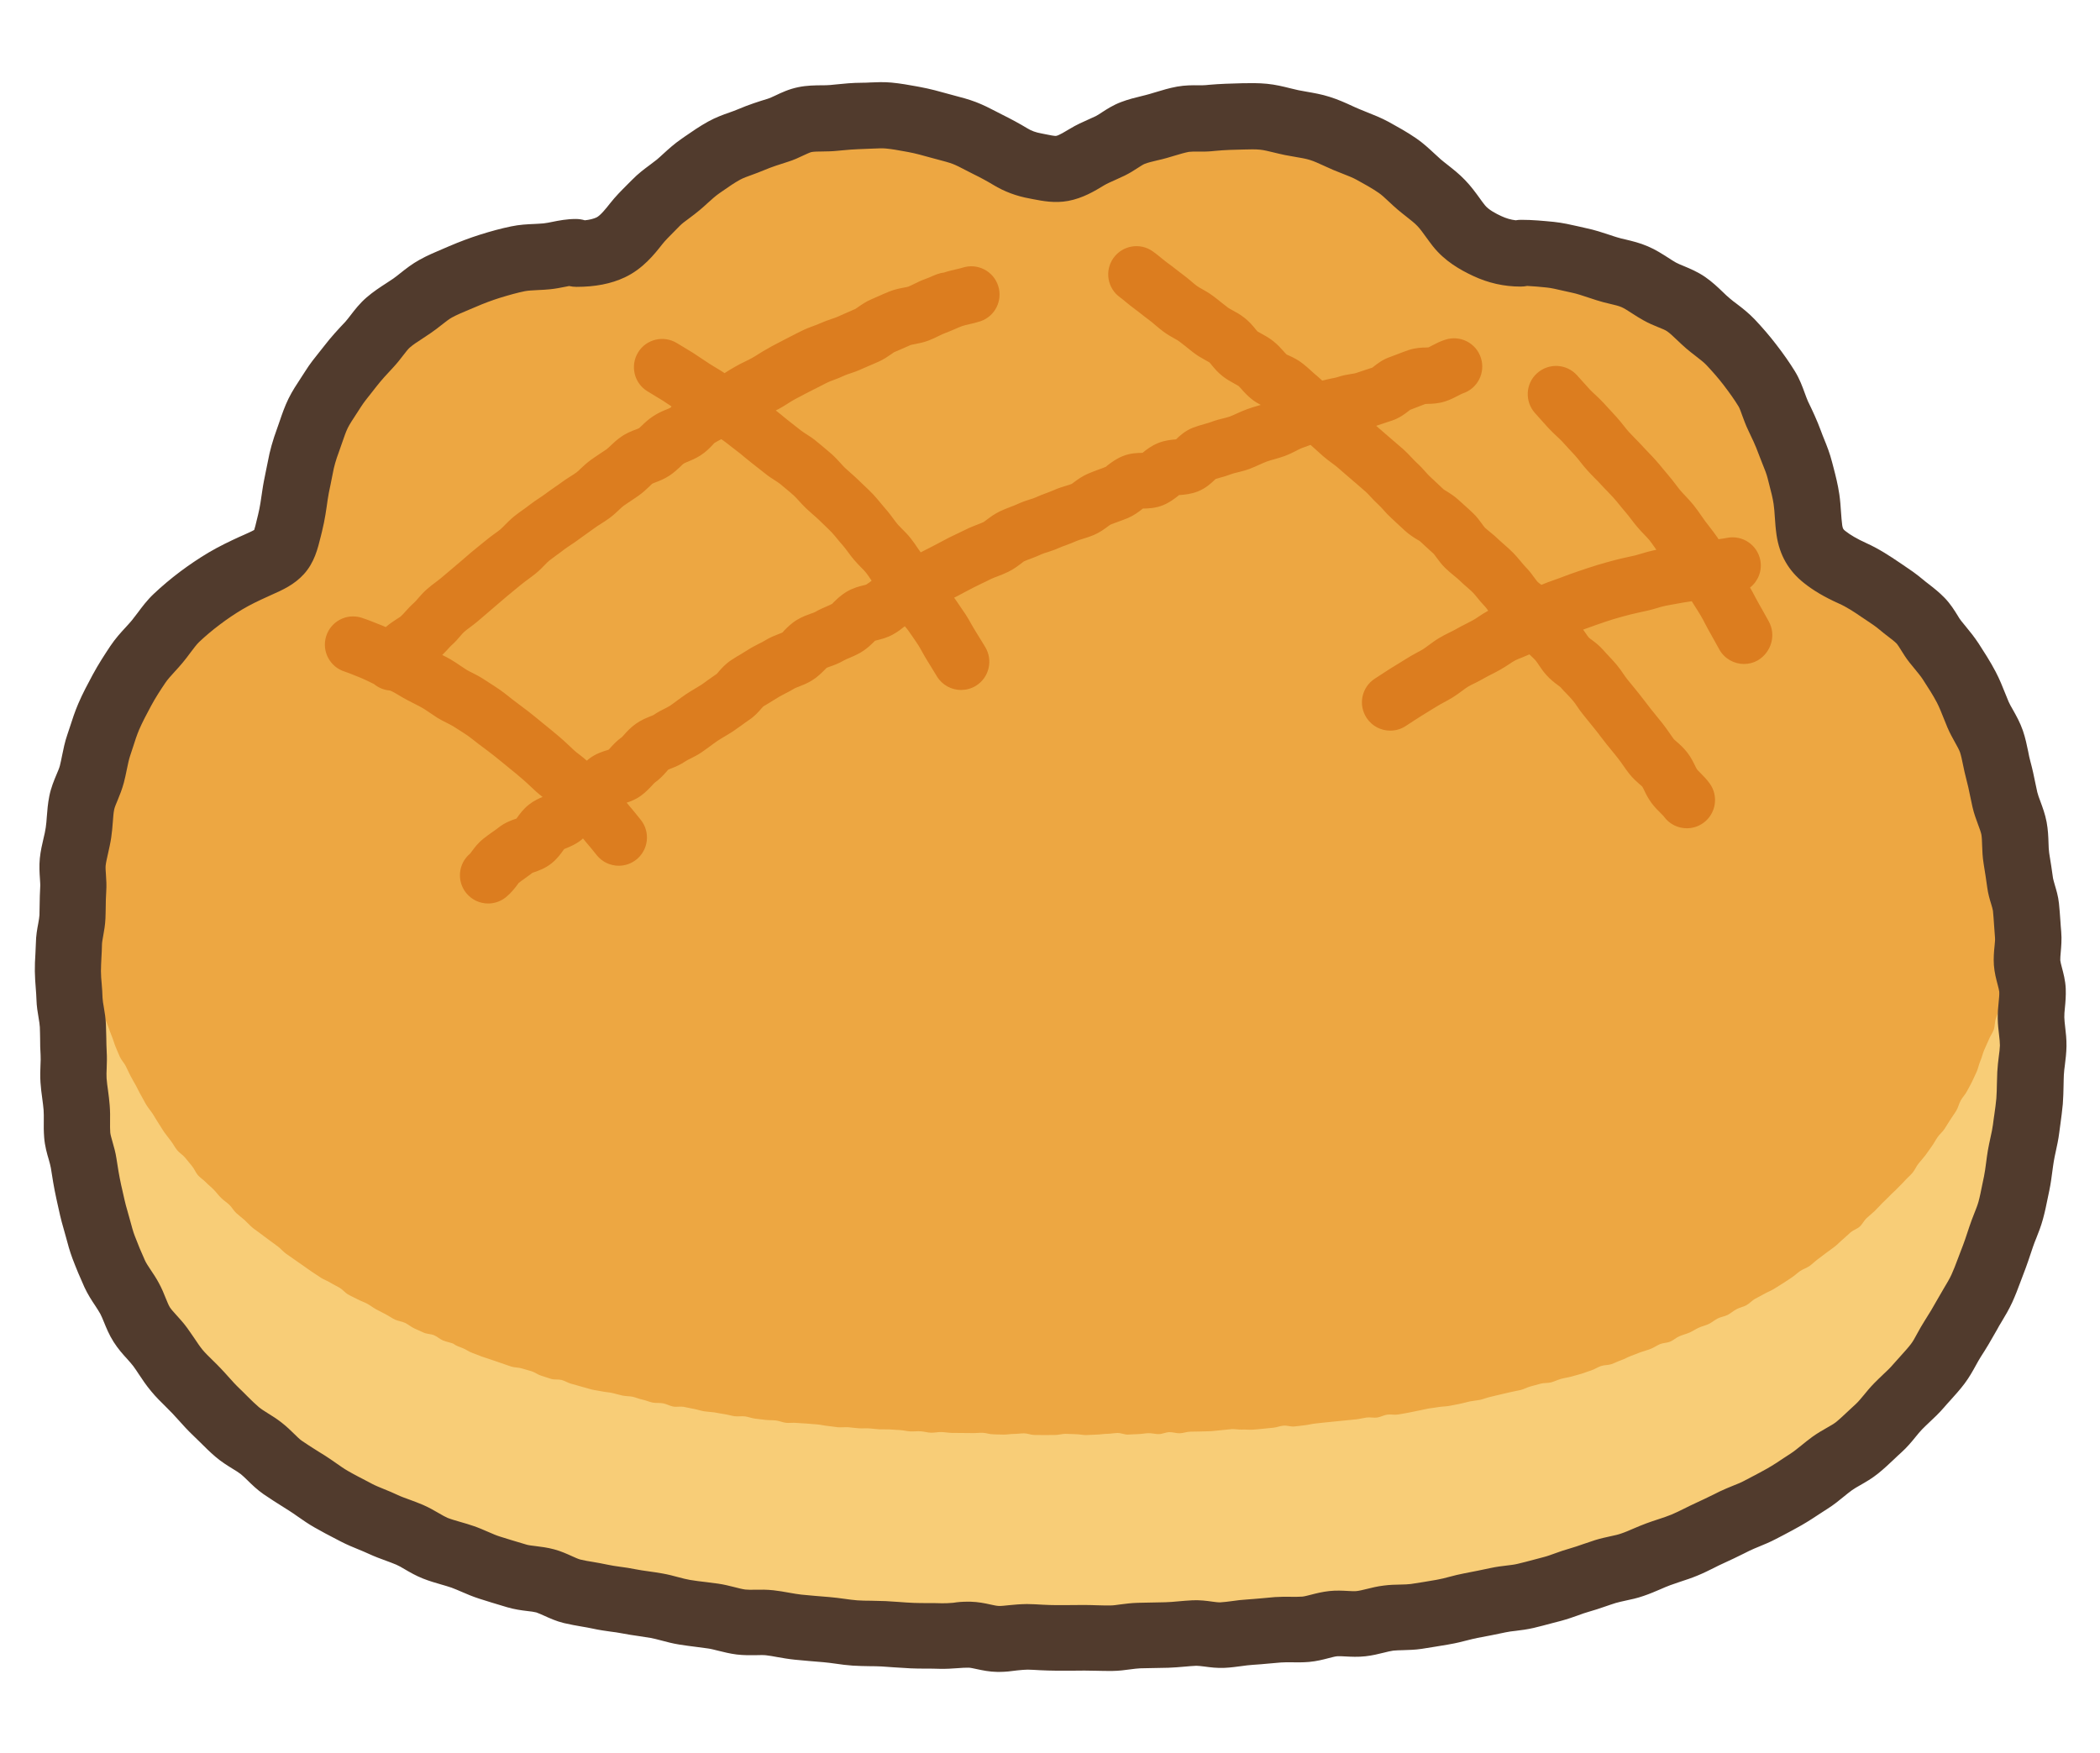 <?xml version="1.0" encoding="utf-8"?>
<!-- Generator: Adobe Illustrator 26.1.0, SVG Export Plug-In . SVG Version: 6.00 Build 0)  -->
<svg version="1.1" id="圖層_1" xmlns="http://www.w3.org/2000/svg" xmlns:xlink="http://www.w3.org/1999/xlink" x="0px" y="0px"
	 viewBox="0 0 223.05 186.19" style="enable-background:new 0 0 223.05 186.19;" xml:space="preserve">
<style type="text/css">
	.st0{clip-path:url(#SVGID_00000108287651215301943220000003814279114483948184_);}
	.st1{fill:#D56A0F;}
	.st2{fill:#B05422;}
	.st3{fill:#EDA742;}
	.st4{fill:#513B2D;}
	.st5{clip-path:url(#SVGID_00000109718723263341046880000004296847609496153763_);}
	.st6{fill:#F8CD77;}
	.st7{opacity:0.68;fill:#D56A0F;}
	.st8{clip-path:url(#SVGID_00000039832880100248650000000017163078952362766482_);}
	.st9{fill:#FADEBC;}
	.st10{clip-path:url(#SVGID_00000129203520718815877260000005370799800089888412_);}
	.st11{fill:#B15843;}
	.st12{fill:#BF644E;}
	.st13{clip-path:url(#SVGID_00000049205078953677722090000012091815915807736969_);fill:#EF9F53;}
	.st14{clip-path:url(#SVGID_00000049205078953677722090000012091815915807736969_);}
	.st15{clip-path:url(#SVGID_00000049205078953677722090000012091815915807736969_);fill:#E18A43;}
</style>
<g>
	<defs>
		<rect id="SVGID_00000045587936548863427110000005424949017446176396_" width="223.05" height="186.19"/>
	</defs>
	<clipPath id="SVGID_00000138531890077183107470000008723456229200775573_">
		<use xlink:href="#SVGID_00000045587936548863427110000005424949017446176396_"  style="overflow:visible;"/>
	</clipPath>
	<g style="clip-path:url(#SVGID_00000138531890077183107470000008723456229200775573_);">
		<g>
			<path class="st6" d="M214.9,96.39c-0.2-1.81-0.43-3.56-0.7-5.24c-1.17-7.24-2.92-14.69-6.97-20.92
				c-1.97-3.03-4.49-5.69-7.48-7.73c-2.76-1.89-7.27-2.43-7.83-6.14c-0.16-1.1-0.13-2.23-0.29-3.34c-0.3-2.06-0.8-4.09-1.51-6.05
				c-1.42-3.91-3.65-7.51-6.51-10.52c-5.71-6.03-13.78-9.5-22.09-9.5c-0.01,0-0.03,0-0.04,0c-2.53,0-4.92-1.1-6.48-3.08
				c-5.57-7.07-14.2-11.61-23.9-11.61c-5.75,0-11.13,1.6-15.71,4.38c-2.5,1.51-5.64,1.51-8.14,0c-4.59-2.78-9.96-4.38-15.71-4.38
				c-9.7,0-18.33,4.54-23.9,11.61c-1.57,1.99-3.95,3.09-6.48,3.08c-0.01,0-0.03,0-0.04,0c-8.32,0-16.39,3.48-22.1,9.52
				c-2.79,2.95-4.99,6.46-6.41,10.27c-1.06,2.84-0.99,5.93-1.73,8.85c-0.74,2.94-1.47,3.49-4.1,4.69c-3.95,1.8-7.48,4.43-10.27,7.76
				C11,74.6,8.73,83.22,7.85,91.58c-1.02,9.63-0.3,19.34,0.5,28.96c1.92,22.94,20.09,37.55,40.76,44.82
				c20.03,7.05,41.9,8.56,62.98,8.56c25.7,0,54.53-1.81,77.3-15.03c8.95-5.2,16.66-12.5,21.04-22
				C216.32,124.13,216.38,110.06,214.9,96.39z"/>
		</g>
		<g>
			<path class="st6" d="M214.9,96.39c-0.2-1.81-0.43-3.56-0.7-5.24c-1.17-7.24-2.92-14.69-6.97-20.92
				c-1.97-3.03-4.49-5.69-7.48-7.73c-2.76-1.89-7.27-2.43-7.83-6.14c-0.16-1.1-0.13-2.23-0.29-3.34c-0.3-2.06-0.8-4.09-1.51-6.05
				c-1.42-3.91-3.65-7.51-6.51-10.52c-5.71-6.03-13.78-9.5-22.09-9.5c-0.01,0-0.03,0-0.04,0c-2.53,0-4.92-1.1-6.48-3.08
				c-5.57-7.07-14.2-11.61-23.9-11.61c-5.75,0-11.13,1.6-15.71,4.38c-2.5,1.51-5.64,1.51-8.14,0c-4.59-2.78-9.96-4.38-15.71-4.38
				c-9.7,0-18.33,4.54-23.9,11.61c-1.57,1.99-3.95,3.09-6.48,3.08c-0.01,0-0.03,0-0.04,0c-8.32,0-16.39,3.48-22.1,9.52
				c-2.79,2.95-4.99,6.46-6.41,10.27c-1.06,2.84-0.99,5.93-1.73,8.85c-0.74,2.94-1.47,3.49-4.1,4.69c-3.95,1.8-7.48,4.43-10.27,7.76
				C11,74.6,8.73,83.22,7.85,91.58c-1.02,9.63-0.3,19.34,0.5,28.96c1.92,22.94,20.09,37.55,40.76,44.82
				c20.03,7.05,41.9,8.56,62.98,8.56c25.7,0,54.53-1.81,77.3-15.03c8.95-5.2,16.66-12.5,21.04-22
				C216.32,124.13,216.38,110.06,214.9,96.39z"/>
		</g>
		<g>
			<path class="st3" d="M49.13,143.19c0.35,0.13,0.65,0.38,1,0.5c0.35,0.13,0.69,0.27,1.04,0.4c0.35,0.12,0.7,0.23,1.05,0.35
				s0.7,0.24,1.05,0.36c0.35,0.12,0.7,0.25,1.05,0.36c0.35,0.11,0.74,0.08,1.1,0.19c0.35,0.11,0.71,0.2,1.06,0.31
				c0.35,0.11,0.67,0.37,1.02,0.47c0.35,0.1,0.7,0.24,1.05,0.34c0.35,0.1,0.75,0.02,1.11,0.11c0.36,0.1,0.68,0.32,1.04,0.41
				c0.36,0.09,0.71,0.2,1.07,0.3c0.36,0.09,0.71,0.21,1.07,0.3c0.36,0.09,0.73,0.12,1.09,0.2c0.36,0.08,0.73,0.09,1.09,0.17
				c0.36,0.08,0.71,0.19,1.07,0.27c0.36,0.08,0.74,0.06,1.1,0.13c0.36,0.08,0.7,0.24,1.06,0.31c0.36,0.07,0.71,0.24,1.07,0.31
				c0.36,0.07,0.74,0.01,1.11,0.08c0.36,0.07,0.7,0.27,1.06,0.34c0.36,0.07,0.75-0.03,1.11,0.03c0.36,0.06,0.72,0.16,1.08,0.22
				c0.36,0.06,0.71,0.19,1.08,0.25c0.36,0.06,0.73,0.07,1.1,0.12c0.36,0.06,0.72,0.14,1.09,0.19c0.36,0.05,0.72,0.17,1.08,0.22
				c0.36,0.05,0.74-0.03,1.11,0.02c0.36,0.05,0.72,0.2,1.08,0.24c0.36,0.05,0.73,0.08,1.09,0.13c0.36,0.04,0.74,0.02,1.1,0.06
				c0.36,0.04,0.72,0.21,1.08,0.25c0.37,0.04,0.74-0.03,1.11,0.01c0.37,0.04,0.73,0.04,1.1,0.07c0.37,0.04,0.73,0.06,1.1,0.09
				c0.37,0.03,0.73,0.13,1.09,0.16c0.37,0.03,0.73,0.11,1.09,0.14c0.37,0.03,0.74-0.02,1.1,0c0.37,0.03,0.73,0.08,1.1,0.11
				c0.37,0.03,0.74-0.01,1.1,0.01c0.37,0.02,0.73,0.08,1.1,0.1c0.37,0.02,0.74-0.01,1.1,0.01c0.37,0.02,0.73,0.06,1.1,0.07
				c0.37,0.02,0.73,0.12,1.1,0.14c0.37,0.02,0.74-0.03,1.1-0.01c0.37,0.02,0.73,0.14,1.1,0.15c0.37,0.01,0.74-0.08,1.1-0.07
				c0.37,0.01,0.73,0.08,1.1,0.09c0.37,0.01,0.73,0,1.1,0.01c0.37,0.01,0.73,0.01,1.1,0.01c0.37,0.01,0.74-0.04,1.1-0.03
				c0.37,0.01,0.73,0.16,1.1,0.16c0.37,0.01,0.73,0.03,1.1,0.03c0.37,0.01,0.74-0.07,1.1-0.07c0.37,0,0.74-0.06,1.1-0.06
				s0.73,0.17,1.1,0.17c0.37,0,0.73,0.01,1.1,0.01s0.73-0.01,1.1-0.01c0.37,0,0.74-0.12,1.1-0.12c0.37,0,0.74,0.04,1.1,0.04
				c0.37,0,0.73,0.1,1.1,0.09c0.37,0,0.73-0.05,1.1-0.05c0.37,0,0.73-0.08,1.1-0.08c0.37,0,0.73-0.08,1.1-0.09
				c0.37-0.01,0.74,0.17,1.11,0.17c0.37-0.01,0.73-0.05,1.1-0.05c0.37-0.01,0.73-0.09,1.1-0.1c0.37-0.01,0.74,0.11,1.11,0.1
				c0.37-0.01,0.73-0.2,1.1-0.21c0.37-0.01,0.74,0.13,1.11,0.12c0.37-0.01,0.73-0.16,1.1-0.17c0.37-0.01,0.74-0.01,1.11-0.02
				c0.37-0.02,0.74-0.01,1.11-0.03c0.37-0.02,0.73-0.09,1.1-0.11c0.37-0.02,0.73-0.09,1.1-0.11c0.37-0.02,0.74,0.07,1.11,0.05
				c0.37-0.02,0.74,0.03,1.11,0.01c0.37-0.02,0.73-0.07,1.1-0.1c0.37-0.03,0.73-0.08,1.1-0.11c0.37-0.03,0.73-0.2,1.09-0.22
				c0.37-0.03,0.75,0.12,1.12,0.09c0.37-0.03,0.73-0.09,1.1-0.13c0.37-0.03,0.73-0.14,1.1-0.18c0.37-0.04,0.73-0.08,1.1-0.12
				c0.37-0.04,0.73-0.07,1.1-0.11c0.37-0.04,0.73-0.07,1.1-0.11c0.37-0.04,0.74-0.07,1.1-0.11c0.37-0.04,0.73-0.14,1.09-0.19
				c0.37-0.05,0.75,0.05,1.12,0c0.37-0.05,0.71-0.26,1.08-0.31c0.37-0.05,0.75,0.05,1.12-0.01c0.37-0.05,0.73-0.13,1.09-0.19
				c0.37-0.06,0.72-0.16,1.09-0.22c0.37-0.06,0.72-0.17,1.09-0.23c0.36-0.06,0.73-0.09,1.1-0.16c0.36-0.06,0.74-0.05,1.1-0.12
				c0.36-0.07,0.73-0.14,1.09-0.21c0.36-0.07,0.72-0.18,1.08-0.26c0.36-0.07,0.73-0.1,1.1-0.17c0.36-0.08,0.71-0.23,1.07-0.31
				c0.36-0.08,0.72-0.18,1.08-0.26c0.36-0.08,0.72-0.16,1.08-0.25c0.36-0.09,0.73-0.14,1.09-0.23c0.36-0.09,0.7-0.29,1.05-0.38
				c0.36-0.09,0.71-0.2,1.07-0.29c0.36-0.1,0.75-0.04,1.11-0.14c0.36-0.1,0.7-0.27,1.05-0.37c0.36-0.1,0.73-0.14,1.09-0.24
				c0.36-0.11,0.72-0.19,1.07-0.3c0.35-0.11,0.7-0.25,1.05-0.36c0.35-0.11,0.67-0.34,1.03-0.46c0.35-0.12,0.75-0.08,1.1-0.2
				c0.35-0.12,0.69-0.3,1.04-0.42c0.35-0.12,0.68-0.32,1.03-0.45c0.35-0.13,0.69-0.27,1.04-0.4c0.35-0.13,0.71-0.21,1.06-0.35
				c0.35-0.14,0.66-0.36,1-0.51c0.35-0.14,0.75-0.12,1.09-0.27c0.34-0.14,0.64-0.43,0.98-0.57c0.34-0.15,0.71-0.23,1.05-0.38
				c0.34-0.15,0.66-0.37,0.99-0.52c0.34-0.16,0.71-0.23,1.05-0.39c0.34-0.16,0.63-0.42,0.96-0.59c0.33-0.17,0.72-0.21,1.06-0.38
				c0.33-0.17,0.62-0.44,0.95-0.61c0.33-0.18,0.71-0.24,1.04-0.42c0.33-0.18,0.59-0.49,0.92-0.68c0.33-0.18,0.67-0.34,0.99-0.53
				c0.32-0.19,0.68-0.31,1-0.51c0.32-0.19,0.64-0.4,0.96-0.6c0.32-0.2,0.63-0.41,0.94-0.62c0.32-0.2,0.59-0.48,0.9-0.69
				c0.31-0.21,0.68-0.32,0.99-0.53c0.31-0.22,0.58-0.5,0.88-0.72c0.3-0.22,0.6-0.45,0.9-0.68c0.3-0.23,0.61-0.43,0.91-0.67
				c0.3-0.23,0.56-0.52,0.85-0.76c0.29-0.24,0.56-0.52,0.84-0.76c0.29-0.24,0.68-0.35,0.96-0.6c0.28-0.25,0.45-0.64,0.73-0.9
				c0.28-0.26,0.58-0.49,0.85-0.75c0.27-0.26,0.52-0.55,0.79-0.82c0.27-0.27,0.55-0.52,0.81-0.8c0.26-0.28,0.56-0.51,0.82-0.8
				c0.26-0.28,0.55-0.53,0.8-0.82c0.25-0.29,0.56-0.53,0.8-0.82c0.25-0.29,0.4-0.68,0.64-0.98c0.24-0.3,0.5-0.58,0.73-0.88
				c0.23-0.3,0.44-0.63,0.67-0.94c0.23-0.31,0.4-0.66,0.62-0.98c0.22-0.32,0.53-0.56,0.74-0.88c0.21-0.32,0.42-0.65,0.62-0.98
				c0.2-0.33,0.44-0.63,0.64-0.97c0.2-0.33,0.28-0.74,0.47-1.08c0.19-0.34,0.47-0.62,0.65-0.96c0.18-0.34,0.38-0.68,0.55-1.03
				c0.17-0.35,0.33-0.71,0.49-1.06c0.16-0.35,0.23-0.76,0.38-1.11c0.16-0.37,0.25-0.77,0.4-1.15c0.15-0.37,0.34-0.73,0.49-1.1
				c0.14-0.38,0.4-0.71,0.54-1.09c0.14-0.38,0.1-0.83,0.23-1.21c0.13-0.38,0.28-0.76,0.4-1.14c0.12-0.39,0.33-0.74,0.44-1.13
				c0.11-0.39,0.1-0.82,0.2-1.21c0.11-0.39,0.26-0.77,0.36-1.16c0.1-0.39,0.29-0.76,0.38-1.16c0.09-0.4,0.14-0.8,0.22-1.2
				c0.08-0.4,0.07-0.82,0.14-1.21c0.08-0.4,0.31-0.78,0.38-1.18c-0.05-0.37-0.22-0.74-0.27-1.11c-0.05-0.37-0.08-0.75-0.13-1.11
				c-0.06-0.39-0.16-0.77-0.22-1.16c-0.06-0.39-0.14-0.78-0.2-1.17c-0.07-0.39,0.01-0.81-0.06-1.2c-0.07-0.39-0.27-0.75-0.34-1.14
				c-0.07-0.39-0.15-0.77-0.23-1.16c-0.08-0.39-0.03-0.81-0.11-1.19c-0.08-0.39-0.16-0.77-0.25-1.16c-0.09-0.38-0.22-0.76-0.31-1.14
				c-0.1-0.38-0.33-0.72-0.43-1.1c-0.1-0.38-0.13-0.78-0.24-1.16c-0.11-0.38-0.21-0.76-0.33-1.14c-0.12-0.38-0.27-0.74-0.39-1.11
				c-0.12-0.37-0.17-0.78-0.3-1.15c-0.13-0.37-0.31-0.72-0.45-1.09c-0.14-0.37-0.38-0.69-0.53-1.05c-0.15-0.36-0.17-0.79-0.33-1.14
				c-0.16-0.36-0.44-0.65-0.61-1c-0.17-0.35-0.26-0.75-0.44-1.1c-0.18-0.35-0.44-0.64-0.63-0.98c-0.19-0.34-0.31-0.72-0.51-1.06
				c-0.2-0.32-0.48-0.58-0.69-0.9c-0.21-0.32-0.44-0.61-0.65-0.92c-0.22-0.31-0.37-0.67-0.6-0.97c-0.23-0.3-0.51-0.54-0.75-0.83
				c-0.24-0.29-0.37-0.69-0.62-0.97c-0.25-0.28-0.61-0.44-0.87-0.71c-0.26-0.27-0.46-0.61-0.73-0.86c-0.27-0.26-0.54-0.51-0.82-0.76
				c-0.28-0.24-0.61-0.43-0.89-0.66c-0.29-0.23-0.57-0.47-0.87-0.69c-0.31-0.23-0.67-0.38-1.02-0.58c-0.33-0.19-0.69-0.34-1.04-0.52
				c-0.35-0.17-0.67-0.42-1.02-0.59c-0.35-0.17-0.71-0.33-1.05-0.51c-0.35-0.18-0.65-0.45-0.98-0.66c-0.34-0.21-0.75-0.31-1.04-0.56
				c-0.3-0.26-0.47-0.66-0.71-0.98c-0.24-0.31-0.45-0.63-0.61-1.02c-0.15-0.36-0.27-0.73-0.33-1.16c-0.05-0.39-0.07-0.79-0.09-1.19
				c-0.03-0.4-0.19-0.78-0.22-1.18c-0.02-0.4-0.07-0.79-0.12-1.18c-0.05-0.37-0.08-0.73-0.14-1.1c-0.06-0.37,0.01-0.76-0.06-1.12
				c-0.07-0.36-0.23-0.71-0.31-1.07s-0.22-0.71-0.31-1.06c-0.1-0.36-0.14-0.73-0.25-1.08c-0.11-0.35-0.14-0.74-0.26-1.08
				c-0.13-0.38-0.4-0.7-0.55-1.07c-0.14-0.37-0.28-0.75-0.43-1.12c-0.16-0.37-0.35-0.71-0.52-1.07c-0.17-0.36-0.31-0.74-0.49-1.09
				c-0.18-0.35-0.38-0.7-0.57-1.04c-0.19-0.35-0.33-0.73-0.54-1.07c-0.2-0.34-0.51-0.61-0.72-0.94c-0.22-0.33-0.37-0.7-0.6-1.03
				c-0.23-0.32-0.42-0.67-0.66-0.98c-0.24-0.31-0.55-0.56-0.8-0.87c-0.25-0.3-0.51-0.59-0.77-0.88c-0.26-0.29-0.53-0.56-0.8-0.84
				c-0.27-0.28-0.46-0.65-0.74-0.92c-0.28-0.27-0.59-0.5-0.88-0.75c-0.29-0.26-0.55-0.55-0.84-0.8c-0.3-0.25-0.64-0.43-0.94-0.66
				c-0.3-0.23-0.55-0.56-0.86-0.78c-0.31-0.22-0.72-0.28-1.04-0.49c-0.32-0.21-0.6-0.48-0.93-0.68c-0.33-0.2-0.69-0.31-1.02-0.5
				c-0.33-0.18-0.62-0.47-0.95-0.64c-0.34-0.17-0.68-0.34-1.02-0.5c-0.34-0.16-0.67-0.36-1.02-0.51c-0.35-0.14-0.74-0.16-1.1-0.29
				c-0.35-0.13-0.69-0.33-1.04-0.45c-0.36-0.12-0.71-0.26-1.07-0.36c-0.36-0.1-0.72-0.25-1.08-0.33c-0.36-0.09-0.74-0.17-1.1-0.24
				c-0.37-0.07-0.76,0-1.13-0.05c-0.37-0.06-0.73-0.17-1.11-0.22c-0.37-0.04-0.75-0.07-1.12-0.1c-0.37-0.03-0.75-0.01-1.12-0.03
				c-0.37-0.02-0.75-0.09-1.12-0.09c-0.01,0-0.03,0.12-0.04,0.12c-0.36,0-0.72-0.04-1.07-0.09c-0.35-0.05-0.69-0.23-1.03-0.32
				c-0.34-0.09-0.69-0.17-1.02-0.31c-0.33-0.14-0.63-0.35-0.94-0.53c-0.31-0.18-0.6-0.38-0.89-0.61c-0.28-0.22-0.64-0.36-0.9-0.63
				c-0.25-0.26-0.44-0.6-0.66-0.9c-0.23-0.31-0.49-0.58-0.73-0.88c-0.24-0.3-0.5-0.57-0.75-0.86c-0.25-0.29-0.48-0.59-0.74-0.87
				c-0.26-0.28-0.41-0.67-0.68-0.94c-0.27-0.27-0.61-0.45-0.89-0.71c-0.27-0.26-0.49-0.6-0.77-0.85c-0.28-0.25-0.64-0.4-0.93-0.64
				c-0.29-0.24-0.6-0.44-0.9-0.67c-0.3-0.23-0.53-0.56-0.84-0.77c-0.31-0.21-0.63-0.41-0.94-0.62c-0.31-0.2-0.65-0.37-0.97-0.56
				c-0.32-0.19-0.61-0.44-0.94-0.62c-0.33-0.18-0.7-0.26-1.03-0.43c-0.33-0.16-0.63-0.41-0.97-0.56c-0.34-0.15-0.69-0.27-1.03-0.41
				c-0.34-0.14-0.74-0.12-1.08-0.25c-0.35-0.13-0.67-0.33-1.02-0.44c-0.35-0.11-0.7-0.22-1.06-0.32c-0.35-0.1-0.72-0.12-1.08-0.2
				c-0.36-0.08-0.71-0.18-1.07-0.25c-0.36-0.07-0.7-0.29-1.06-0.35c-0.36-0.06-0.74,0-1.11-0.04c-0.36-0.04-0.73-0.11-1.09-0.14
				c-0.36-0.03-0.73-0.08-1.1-0.09c-0.37-0.01-0.73,0.11-1.1,0.11c-0.37,0-0.74-0.06-1.1-0.05c-0.37,0.01-0.74,0-1.1,0.03
				c-0.37,0.03-0.74-0.01-1.11,0.03c-0.37,0.04-0.73,0.1-1.1,0.15c-0.36,0.06-0.73,0.14-1.09,0.21c-0.36,0.07-0.72,0.16-1.08,0.24
				c-0.36,0.08-0.72,0.18-1.07,0.28c-0.36,0.1-0.72,0.19-1.07,0.3c-0.35,0.11-0.67,0.35-1.02,0.47c-0.35,0.13-0.69,0.27-1.03,0.41
				c-0.34,0.14-0.67,0.33-1,0.48c-0.34,0.15-0.71,0.22-1.04,0.39c-0.33,0.17-0.68,0.29-1.01,0.47c-0.33,0.18-0.63,0.4-0.95,0.59
				c-0.32,0.19-0.66,0.36-0.97,0.56c-0.31,0.2-0.61,0.39-0.94,0.54c-0.33,0.15-0.64,0.37-0.98,0.47c-0.34,0.1-0.7,0.19-1.05,0.24
				c-0.35,0.05-0.72,0-1.08,0c-0.36,0-0.72,0.04-1.07-0.01c-0.35-0.05-0.72-0.11-1.06-0.21c-0.34-0.1-0.68-0.27-1-0.42
				c-0.32-0.15-0.67-0.3-0.97-0.49c-0.31-0.2-0.56-0.53-0.88-0.72c-0.32-0.19-0.63-0.42-0.95-0.6c-0.33-0.18-0.71-0.24-1.04-0.41
				c-0.33-0.17-0.7-0.25-1.03-0.4c-0.34-0.15-0.66-0.35-1-0.49c-0.34-0.14-0.67-0.33-1.02-0.46c-0.35-0.13-0.68-0.3-1.03-0.41
				c-0.35-0.11-0.73-0.14-1.08-0.24c-0.35-0.1-0.7-0.27-1.06-0.35c-0.36-0.08-0.74-0.05-1.1-0.12c-0.36-0.07-0.71-0.21-1.07-0.27
				c-0.36-0.06-0.74-0.04-1.1-0.08c-0.36-0.04-0.74,0.02-1.1,0c-0.36-0.03-0.73-0.12-1.09-0.13c-0.37-0.01-0.73-0.07-1.1-0.07
				c-0.37,0-0.74,0.02-1.1,0.03c-0.37,0.01-0.74-0.03-1.1-0.01c-0.37,0.03-0.73,0.07-1.1,0.11c-0.37,0.04-0.72,0.21-1.08,0.26
				c-0.36,0.06-0.74,0-1.1,0.07c-0.36,0.07-0.71,0.22-1.07,0.31c-0.36,0.08-0.73,0.14-1.08,0.23c-0.36,0.1-0.7,0.24-1.05,0.35
				c-0.35,0.11-0.73,0.15-1.07,0.28c-0.35,0.13-0.64,0.4-0.99,0.54c-0.34,0.14-0.75,0.11-1.09,0.27c-0.34,0.15-0.64,0.41-0.97,0.57
				c-0.33,0.17-0.65,0.36-0.98,0.53c-0.33,0.18-0.68,0.3-1,0.49c-0.32,0.19-0.66,0.35-0.98,0.55c-0.31,0.2-0.58,0.49-0.89,0.7
				c-0.31,0.21-0.61,0.44-0.9,0.67c-0.3,0.23-0.56,0.51-0.85,0.75c-0.29,0.24-0.67,0.37-0.95,0.61c-0.28,0.25-0.51,0.57-0.79,0.83
				c-0.27,0.26-0.52,0.56-0.78,0.83c-0.27,0.27-0.6,0.46-0.86,0.74c-0.26,0.28-0.46,0.62-0.71,0.91c-0.25,0.29-0.44,0.63-0.67,0.93
				c-0.24,0.3-0.44,0.63-0.66,0.93c-0.22,0.3-0.52,0.53-0.77,0.79c-0.26,0.27-0.5,0.55-0.78,0.78c-0.28,0.23-0.6,0.41-0.91,0.6
				c-0.31,0.18-0.66,0.29-0.99,0.43c-0.33,0.14-0.64,0.35-0.99,0.44c-0.34,0.09-0.71,0.1-1.06,0.15c-0.35,0.05-0.7,0.11-1.06,0.11
				c-0.01,0-0.03-0.06-0.04-0.06c-0.38,0-0.75,0.02-1.12,0.04c-0.37,0.02-0.75,0.06-1.12,0.09c-0.37,0.03-0.75,0.02-1.12,0.06
				c-0.37,0.05-0.74,0.13-1.11,0.19c-0.37,0.06-0.72,0.21-1.09,0.29c-0.37,0.07-0.75,0.08-1.11,0.17c-0.37,0.09-0.75,0.11-1.11,0.21
				c-0.36,0.1-0.7,0.31-1.05,0.43c-0.36,0.12-0.76,0.11-1.11,0.24c-0.35,0.13-0.67,0.39-1.02,0.53c-0.35,0.15-0.68,0.33-1.03,0.49
				s-0.72,0.24-1.06,0.42c-0.34,0.17-0.66,0.38-0.99,0.57c-0.33,0.18-0.68,0.34-1,0.54c-0.33,0.2-0.66,0.38-0.98,0.59
				c-0.32,0.21-0.61,0.47-0.92,0.7c-0.31,0.22-0.58,0.5-0.89,0.74c-0.3,0.23-0.65,0.41-0.95,0.65c-0.3,0.25-0.59,0.5-0.88,0.75
				c-0.29,0.26-0.51,0.6-0.78,0.87c-0.28,0.27-0.54,0.55-0.81,0.83c-0.27,0.28-0.55,0.54-0.8,0.84c-0.25,0.29-0.57,0.52-0.81,0.81
				c-0.24,0.3-0.44,0.63-0.67,0.94c-0.23,0.31-0.48,0.6-0.71,0.91c-0.22,0.31-0.51,0.58-0.72,0.9c-0.21,0.32-0.42,0.66-0.62,0.99
				c-0.2,0.33-0.32,0.72-0.51,1.06c-0.19,0.34-0.43,0.65-0.61,0.99c-0.18,0.35-0.38,0.68-0.55,1.03c-0.17,0.35-0.32,0.71-0.48,1.07
				c-0.15,0.36-0.32,0.72-0.46,1.08c-0.14,0.36-0.09,0.81-0.22,1.18c-0.13,0.38-0.38,0.71-0.48,1.1c-0.1,0.39-0.08,0.81-0.15,1.2
				c-0.08,0.39-0.3,0.76-0.36,1.16c-0.06,0.4-0.01,0.81-0.06,1.21c-0.05,0.4-0.05,0.8-0.1,1.2c-0.05,0.4-0.26,0.77-0.32,1.17
				c-0.06,0.4-0.07,0.8-0.14,1.19c-0.07,0.39-0.03,0.82-0.12,1.21c-0.1,0.42-0.24,0.78-0.35,1.12c-0.13,0.41-0.22,0.8-0.37,1.11
				c-0.18,0.38-0.45,0.65-0.68,0.92c-0.24,0.28-0.54,0.47-0.87,0.7c-0.28,0.2-0.54,0.47-0.9,0.66c-0.3,0.16-0.66,0.25-1.02,0.43
				c-0.33,0.16-0.6,0.45-0.92,0.62c-0.32,0.17-0.7,0.24-1.01,0.42c-0.32,0.18-0.58,0.47-0.89,0.67c-0.31,0.2-0.64,0.35-0.95,0.56
				c-0.3,0.21-0.6,0.43-0.89,0.65c-0.3,0.22-0.65,0.36-0.93,0.6c-0.29,0.23-0.48,0.59-0.76,0.84c-0.28,0.24-0.59,0.44-0.87,0.69
				c-0.27,0.25-0.49,0.57-0.75,0.84c-0.26,0.27-0.51,0.54-0.76,0.82c-0.25,0.28-0.62,0.43-0.86,0.72c-0.24,0.29-0.49,0.57-0.73,0.86
				c-0.24,0.31-0.35,0.73-0.57,1.04c-0.23,0.32-0.56,0.55-0.78,0.87c-0.22,0.32-0.31,0.74-0.52,1.07c-0.21,0.33-0.5,0.6-0.7,0.94
				c-0.19,0.34-0.32,0.72-0.5,1.07c-0.18,0.35-0.42,0.67-0.59,1.02c-0.17,0.35-0.36,0.7-0.53,1.06c-0.16,0.36-0.31,0.73-0.46,1.09
				c-0.15,0.36-0.2,0.78-0.34,1.14c-0.14,0.37-0.29,0.73-0.42,1.11c-0.13,0.37-0.38,0.7-0.5,1.08c-0.12,0.38-0.08,0.81-0.2,1.19
				c-0.11,0.38-0.31,0.73-0.41,1.11c-0.11,0.38-0.15,0.78-0.25,1.17c-0.1,0.38-0.21,0.76-0.3,1.15c-0.09,0.39-0.13,0.78-0.21,1.17
				c-0.08,0.39-0.28,0.75-0.35,1.14c-0.07,0.39-0.02,0.81-0.09,1.2c-0.07,0.39-0.21,0.77-0.27,1.16c-0.06,0.39-0.22,0.78-0.27,1.18
				c0.04,0.5,0.24,0.99,0.28,1.48c0.03,0.4-0.11,0.81-0.07,1.2c0.04,0.39,0.25,0.76,0.3,1.15c0.05,0.39,0.02,0.8,0.08,1.18
				c0.06,0.39,0.07,0.79,0.14,1.18c0.07,0.39,0.2,0.76,0.28,1.15c0.08,0.39,0.17,0.77,0.26,1.15c0.08,0.39,0.05,0.8,0.14,1.18
				c0.09,0.38,0.22,0.76,0.32,1.14c0.1,0.38,0.27,0.74,0.38,1.12c0.11,0.38,0.33,0.72,0.45,1.09c0.12,0.37,0.19,0.77,0.32,1.14
				c0.13,0.37,0.28,0.73,0.42,1.1c0.14,0.37,0.26,0.74,0.41,1.1c0.15,0.36,0.25,0.75,0.4,1.11c0.16,0.36,0.29,0.73,0.46,1.08
				c0.16,0.35,0.46,0.64,0.63,0.99c0.17,0.35,0.33,0.7,0.51,1.05c0.18,0.34,0.38,0.68,0.57,1.02c0.19,0.34,0.34,0.7,0.54,1.03
				c0.2,0.33,0.36,0.69,0.57,1.02c0.2,0.33,0.46,0.62,0.67,0.94c0.21,0.32,0.39,0.67,0.61,0.99c0.22,0.32,0.4,0.66,0.63,0.98
				c0.22,0.31,0.47,0.61,0.7,0.92c0.23,0.31,0.41,0.66,0.65,0.96c0.24,0.3,0.6,0.49,0.84,0.79c0.24,0.3,0.48,0.59,0.73,0.89
				c0.25,0.29,0.39,0.7,0.64,0.98c0.25,0.28,0.59,0.49,0.85,0.76c0.26,0.28,0.57,0.5,0.83,0.78c0.27,0.27,0.49,0.59,0.77,0.86
				c0.27,0.27,0.59,0.47,0.87,0.73c0.28,0.26,0.46,0.63,0.75,0.89c0.28,0.26,0.59,0.48,0.87,0.73c0.28,0.25,0.53,0.55,0.82,0.79
				c0.29,0.25,0.61,0.44,0.91,0.68c0.29,0.24,0.61,0.44,0.91,0.68c0.3,0.23,0.61,0.44,0.91,0.67c0.3,0.23,0.55,0.53,0.86,0.76
				c0.3,0.22,0.62,0.43,0.93,0.65c0.31,0.22,0.62,0.43,0.93,0.65c0.31,0.21,0.61,0.44,0.93,0.65c0.31,0.21,0.63,0.42,0.94,0.62
				c0.32,0.2,0.68,0.32,1,0.52c0.32,0.2,0.66,0.35,0.98,0.54c0.32,0.19,0.57,0.53,0.9,0.71c0.32,0.19,0.67,0.33,1,0.51
				c0.33,0.18,0.69,0.29,1.02,0.47c0.33,0.18,0.63,0.42,0.96,0.6c0.33,0.17,0.66,0.35,1,0.52c0.33,0.17,0.64,0.4,0.98,0.56
				c0.34,0.16,0.73,0.19,1.07,0.35c0.34,0.16,0.63,0.42,0.97,0.58c0.34,0.15,0.68,0.31,1.02,0.46c0.34,0.15,0.75,0.13,1.09,0.27
				c0.34,0.14,0.64,0.43,0.98,0.57c0.35,0.14,0.72,0.19,1.07,0.33C48.43,142.95,48.79,143.06,49.13,143.19z"/>
		</g>
		<g>
			<path class="st4" d="M106.11,177.59c-0.05,0-0.1,0-0.16,0c-0.85-0.01-1.6-0.17-2.21-0.3c-0.32-0.07-0.68-0.15-0.86-0.15
				c-0.32-0.01-0.72,0.02-1.14,0.05c-0.58,0.04-1.24,0.09-1.94,0.07c-1.02-0.04-2.05,0-3.08-0.05c-0.6-0.03-1.2-0.07-1.8-0.11
				c-0.43-0.03-0.85-0.06-1.28-0.09c-0.42-0.02-0.85-0.03-1.27-0.03c-0.6-0.01-1.21-0.02-1.81-0.06c-0.61-0.04-1.22-0.12-1.83-0.21
				c-0.41-0.06-0.83-0.11-1.24-0.15c-1.02-0.08-2.05-0.17-3.08-0.27c-0.68-0.07-1.31-0.18-1.87-0.28c-0.4-0.07-0.79-0.15-1.19-0.19
				c-0.27-0.03-0.64-0.02-1.03-0.01c-0.61,0.01-1.31,0.02-2.07-0.07c-0.73-0.09-1.38-0.26-1.96-0.4c-0.4-0.1-0.78-0.2-1.08-0.24
				c-0.4-0.06-0.8-0.11-1.2-0.16c-0.63-0.08-1.26-0.16-1.88-0.26c-0.69-0.11-1.33-0.28-1.89-0.43c-0.38-0.1-0.76-0.2-1.14-0.27
				c-0.4-0.07-0.81-0.13-1.21-0.19c-0.62-0.09-1.24-0.18-1.85-0.3c-0.39-0.08-0.79-0.13-1.18-0.18c-0.57-0.08-1.22-0.17-1.9-0.32
				c-0.39-0.09-0.79-0.15-1.18-0.22c-0.57-0.1-1.22-0.21-1.89-0.37c-0.82-0.2-1.52-0.52-2.09-0.78c-0.32-0.14-0.65-0.29-0.84-0.35
				c-0.23-0.06-0.59-0.11-0.97-0.15c-0.6-0.07-1.34-0.17-2.12-0.4l-0.3-0.09c-0.9-0.27-1.81-0.54-2.7-0.83
				c-0.68-0.22-1.29-0.48-1.84-0.72c-0.36-0.15-0.71-0.31-1.07-0.44c-0.37-0.13-0.74-0.23-1.11-0.34c-0.59-0.17-1.25-0.36-1.93-0.63
				c-0.76-0.3-1.39-0.67-1.94-0.99c-0.33-0.2-0.65-0.38-0.89-0.48c-0.35-0.15-0.71-0.28-1.06-0.41c-0.58-0.21-1.23-0.45-1.9-0.76
				c-0.34-0.16-0.69-0.3-1.05-0.45c-0.57-0.23-1.22-0.5-1.88-0.84l-0.46-0.24c-0.8-0.41-1.59-0.83-2.36-1.27
				c-0.65-0.37-1.23-0.78-1.75-1.14c-0.31-0.22-0.61-0.43-0.93-0.63l-0.6-0.38c-0.71-0.45-1.42-0.89-2.11-1.37
				c-0.69-0.48-1.23-1.01-1.7-1.47c-0.27-0.26-0.52-0.51-0.73-0.67c-0.23-0.18-0.54-0.37-0.87-0.57c-0.55-0.34-1.18-0.73-1.8-1.26
				c-0.61-0.52-1.13-1.04-1.63-1.54c-0.24-0.24-0.48-0.47-0.72-0.7c-0.59-0.56-1.09-1.11-1.57-1.65c-0.22-0.24-0.44-0.48-0.66-0.72
				c-0.24-0.25-0.48-0.49-0.73-0.74c-0.48-0.47-1.02-1-1.53-1.62c-0.52-0.62-0.94-1.25-1.31-1.81c-0.19-0.29-0.38-0.58-0.59-0.86
				c-0.16-0.21-0.39-0.47-0.64-0.75c-0.46-0.5-0.97-1.07-1.44-1.81c-0.48-0.75-0.78-1.5-1.03-2.11c-0.14-0.34-0.27-0.66-0.39-0.88
				c-0.16-0.29-0.35-0.57-0.53-0.85c-0.38-0.57-0.8-1.21-1.16-1.99c-0.45-0.99-0.88-2.02-1.27-3.05c-0.29-0.78-0.5-1.55-0.68-2.24
				c-0.08-0.31-0.17-0.62-0.26-0.93c-0.28-0.94-0.48-1.86-0.67-2.74l-0.1-0.46c-0.25-1.13-0.43-2.27-0.58-3.24
				c-0.03-0.21-0.13-0.54-0.22-0.88c-0.19-0.64-0.42-1.44-0.49-2.35c-0.05-0.65-0.05-1.25-0.04-1.79c0-0.38,0.01-0.76-0.02-1.13
				c-0.03-0.4-0.09-0.8-0.14-1.2c-0.08-0.57-0.15-1.13-0.19-1.71c-0.05-0.69-0.02-1.33,0-1.88c0.02-0.4,0.03-0.77,0.01-1.06
				c-0.04-0.58-0.05-1.16-0.05-1.74c-0.01-0.4-0.01-0.81-0.03-1.21c-0.01-0.26-0.07-0.61-0.13-0.98c-0.1-0.58-0.21-1.23-0.23-1.97
				c-0.01-0.38-0.04-0.77-0.07-1.15c-0.05-0.61-0.09-1.21-0.1-1.82c-0.01-0.62,0.02-1.23,0.06-1.85c0.02-0.38,0.04-0.76,0.05-1.14
				c0.01-0.8,0.14-1.52,0.25-2.09c0.06-0.35,0.12-0.68,0.13-0.89c0.01-0.36,0.02-0.72,0.02-1.08c0.01-0.64,0.02-1.28,0.06-1.92
				c0.02-0.21-0.01-0.54-0.03-0.89c-0.04-0.6-0.09-1.34-0.01-2.15c0.08-0.79,0.25-1.51,0.4-2.15c0.09-0.38,0.18-0.75,0.23-1.13
				c0.06-0.37,0.08-0.75,0.11-1.12c0.05-0.67,0.11-1.42,0.27-2.22c0.18-0.9,0.51-1.68,0.77-2.3c0.15-0.35,0.29-0.68,0.35-0.92
				c0.09-0.35,0.16-0.71,0.23-1.06c0.14-0.68,0.29-1.46,0.57-2.26c0.09-0.27,0.18-0.54,0.27-0.81c0.25-0.79,0.52-1.6,0.88-2.45
				c0.47-1.1,1.01-2.1,1.53-3.07c0.62-1.15,1.27-2.14,1.88-3.06c0.53-0.79,1.11-1.43,1.63-1.99c0.22-0.24,0.44-0.48,0.65-0.73
				c0.21-0.26,0.41-0.52,0.61-0.79c0.47-0.63,1-1.35,1.72-2.03c0.85-0.8,1.78-1.59,2.79-2.35c0.99-0.74,2-1.42,3.02-2.03
				c1.17-0.69,2.34-1.24,3.23-1.65l0.52-0.23c0.39-0.18,0.86-0.38,1.11-0.53c0.08-0.25,0.19-0.68,0.27-1.04l0.14-0.57
				c0.2-0.8,0.32-1.66,0.45-2.57c0.1-0.71,0.24-1.37,0.37-2.01c0.08-0.36,0.15-0.72,0.22-1.08c0.2-1.11,0.52-2.25,0.98-3.5
				c0.1-0.27,0.2-0.55,0.29-0.83c0.24-0.71,0.52-1.52,0.92-2.34c0.41-0.83,0.89-1.55,1.31-2.19c0.16-0.24,0.31-0.47,0.46-0.71
				c0.49-0.79,1.04-1.47,1.53-2.08c0.17-0.21,0.34-0.42,0.5-0.63c0.72-0.94,1.49-1.77,2.22-2.54c0.17-0.18,0.37-0.45,0.59-0.73
				c0.43-0.56,0.96-1.25,1.69-1.88c0.71-0.61,1.43-1.08,2.08-1.5c0.25-0.16,0.5-0.33,0.74-0.49c0.26-0.18,0.52-0.39,0.77-0.59
				c0.58-0.46,1.24-0.98,2.04-1.42c0.86-0.48,1.74-0.84,2.51-1.17l0.63-0.27c1.1-0.47,2.19-0.88,3.23-1.21
				c1.23-0.39,2.32-0.68,3.34-0.89c0.9-0.19,1.74-0.23,2.48-0.26c0.32-0.02,0.64-0.03,0.96-0.06c0.31-0.03,0.62-0.1,0.93-0.16
				c0.69-0.14,1.55-0.31,2.51-0.31c0.33,0,0.65,0.05,0.96,0.14c0.5-0.05,0.92-0.16,1.23-0.3c0.42-0.2,1.04-0.98,1.44-1.49
				c0.58-0.74,1.22-1.38,1.78-1.94c0.19-0.19,0.37-0.37,0.56-0.56c0.64-0.66,1.3-1.15,1.88-1.58c0.26-0.19,0.51-0.38,0.76-0.58
				c0.23-0.19,0.45-0.4,0.67-0.6c0.55-0.5,1.17-1.07,1.93-1.59l0.34-0.24c0.78-0.54,1.59-1.1,2.51-1.61
				c0.8-0.44,1.57-0.72,2.26-0.96c0.3-0.11,0.6-0.21,0.9-0.34c1.12-0.48,2.24-0.84,3.2-1.13c0.18-0.06,0.47-0.19,0.77-0.33
				c0.65-0.31,1.45-0.69,2.44-0.89c0.91-0.19,1.77-0.19,2.46-0.2c0.32,0,0.64,0,0.95-0.03l0.49-0.05c0.87-0.09,1.86-0.19,2.89-0.19
				c0.29,0,0.58-0.01,0.87-0.03c0.66-0.03,1.4-0.06,2.21,0.01c0.97,0.09,1.91,0.26,2.73,0.41l0.32,0.06c1.09,0.2,2.1,0.48,2.99,0.73
				c0.23,0.06,0.47,0.13,0.7,0.19c0.69,0.18,1.46,0.38,2.25,0.68c0.78,0.3,1.47,0.65,2.08,0.97c0.23,0.12,0.47,0.24,0.7,0.36
				c0.93,0.46,1.84,0.95,2.7,1.47c0.42,0.26,0.9,0.43,1.46,0.53l0.5,0.1c0.37,0.07,0.93,0.2,1.11,0.16
				c0.27-0.05,0.94-0.45,1.42-0.74c0.7-0.43,1.39-0.73,1.99-1c0.26-0.11,0.51-0.23,0.77-0.35c0.16-0.08,0.4-0.23,0.65-0.4
				c0.54-0.35,1.2-0.78,2.05-1.1c0.76-0.29,1.5-0.47,2.16-0.63c0.27-0.07,0.54-0.13,0.81-0.21c0.25-0.07,0.49-0.14,0.74-0.22
				c0.66-0.2,1.41-0.43,2.24-0.58c0.84-0.15,1.62-0.15,2.24-0.14c0.28,0,0.56,0.01,0.83-0.02l0.3-0.03c1.12-0.1,2.34-0.14,3.6-0.17
				c0.77-0.01,1.64-0.03,2.56,0.06c0.92,0.09,1.73,0.29,2.45,0.47c0.3,0.07,0.6,0.15,0.89,0.21c0.29,0.06,0.58,0.11,0.87,0.16
				c0.74,0.13,1.59,0.27,2.46,0.55c0.89,0.28,1.67,0.63,2.36,0.95c0.26,0.12,0.52,0.24,0.79,0.35c0.27,0.11,0.54,0.22,0.81,0.33
				c0.7,0.28,1.5,0.59,2.31,1.03c0.9,0.5,1.93,1.06,2.93,1.75c0.75,0.52,1.35,1.08,1.89,1.58c0.23,0.22,0.46,0.43,0.7,0.64
				c0.23,0.2,0.48,0.39,0.72,0.58c0.58,0.46,1.24,0.97,1.87,1.63c0.63,0.65,1.12,1.33,1.55,1.92c0.18,0.25,0.36,0.51,0.56,0.75
				c0.38,0.48,1.18,0.9,1.75,1.16c0.49,0.23,1,0.38,1.52,0.44c0.2-0.04,0.4-0.05,0.61-0.05c1.19,0,2.31,0.11,3.45,0.22
				c0.94,0.1,1.8,0.3,2.56,0.47c0.28,0.06,0.55,0.13,0.83,0.19c0.93,0.19,1.79,0.48,2.55,0.73c0.25,0.08,0.49,0.17,0.74,0.24
				c0.3,0.1,0.62,0.17,0.93,0.24c0.71,0.17,1.52,0.36,2.37,0.73c0.85,0.36,1.54,0.82,2.16,1.21c0.27,0.18,0.54,0.35,0.82,0.51
				c0.2,0.11,0.51,0.24,0.83,0.37c0.65,0.27,1.47,0.61,2.27,1.16c0.75,0.52,1.36,1.1,1.9,1.62c0.23,0.22,0.46,0.45,0.71,0.65
				c0.24,0.21,0.49,0.4,0.75,0.59c0.59,0.45,1.26,0.97,1.9,1.64c0.82,0.87,1.59,1.76,2.27,2.65c0.8,1.03,1.45,1.97,2,2.86
				c0.51,0.83,0.81,1.66,1.05,2.32c0.12,0.33,0.24,0.65,0.34,0.88c0.45,0.92,0.96,2,1.39,3.17c0.1,0.29,0.22,0.57,0.33,0.85
				c0.29,0.71,0.61,1.52,0.84,2.43l0.16,0.61c0.22,0.84,0.46,1.79,0.61,2.8c0.1,0.67,0.14,1.29,0.18,1.89
				c0.04,0.51,0.07,1,0.13,1.42c0.06,0.37,0.12,0.44,0.34,0.61c0.53,0.42,1.25,0.84,2.22,1.28c1.35,0.61,2.51,1.38,3.5,2.05
				l0.43,0.29c0.63,0.42,1.35,0.91,2.05,1.5c0.21,0.18,0.42,0.34,0.64,0.51c0.53,0.41,1.12,0.87,1.7,1.47
				c0.62,0.64,1.03,1.31,1.36,1.84c0.13,0.22,0.26,0.44,0.42,0.63c0.15,0.19,0.3,0.37,0.45,0.55c0.44,0.53,0.93,1.14,1.39,1.84
				c0.54,0.84,1.22,1.88,1.8,2.99c0.42,0.8,0.74,1.61,1.02,2.31c0.11,0.29,0.23,0.58,0.35,0.86c0.1,0.24,0.28,0.55,0.47,0.88
				c0.33,0.59,0.75,1.33,1.05,2.2c0.27,0.79,0.42,1.54,0.56,2.21c0.07,0.36,0.14,0.73,0.24,1.08c0.21,0.77,0.37,1.51,0.51,2.22
				c0.07,0.34,0.14,0.69,0.22,1.03c0.06,0.26,0.19,0.61,0.33,0.98c0.23,0.63,0.5,1.34,0.66,2.19c0.15,0.81,0.18,1.55,0.2,2.21
				c0.01,0.41,0.03,0.79,0.07,1.06l0.03,0.2c0.13,0.82,0.27,1.65,0.38,2.5c0.02,0.13,0.11,0.42,0.18,0.68
				c0.16,0.54,0.37,1.21,0.45,1.99c0,0,0,0,0,0c0.06,0.6,0.11,1.21,0.15,1.82c0.03,0.4,0.05,0.79,0.09,1.19
				c0.07,0.83,0,1.57-0.05,2.17c-0.03,0.33-0.06,0.68-0.05,0.87c0.01,0.14,0.1,0.48,0.17,0.75c0.16,0.61,0.37,1.36,0.41,2.25
				c0.03,0.76-0.03,1.45-0.09,2.05c-0.04,0.38-0.07,0.74-0.06,1c0,0.28,0.05,0.64,0.09,1.03c0.07,0.6,0.15,1.27,0.14,2.03
				c-0.01,0.74-0.1,1.41-0.17,2c-0.05,0.35-0.09,0.71-0.11,1.06c-0.02,0.36-0.02,0.71-0.03,1.07c-0.01,0.67-0.03,1.34-0.08,2.01
				c-0.06,0.7-0.16,1.4-0.25,2.09c-0.05,0.32-0.09,0.65-0.13,0.97c-0.09,0.73-0.24,1.4-0.37,2c-0.08,0.35-0.15,0.7-0.21,1.05
				c-0.06,0.35-0.1,0.69-0.15,1.04c-0.08,0.61-0.17,1.31-0.32,2.03c-0.06,0.29-0.12,0.57-0.18,0.86c-0.14,0.7-0.29,1.43-0.5,2.19
				c-0.2,0.74-0.46,1.4-0.69,1.98c-0.13,0.32-0.26,0.64-0.37,0.97c-0.35,1.05-0.66,1.99-1.04,2.96c-0.11,0.27-0.21,0.54-0.31,0.82
				c-0.25,0.68-0.52,1.38-0.85,2.11c-0.36,0.78-0.77,1.47-1.14,2.08c-0.17,0.28-0.34,0.56-0.49,0.85c-0.61,1.09-1.15,2-1.71,2.86
				c-0.19,0.29-0.35,0.6-0.52,0.9c-0.33,0.6-0.7,1.27-1.21,1.95c-0.5,0.67-1.05,1.26-1.52,1.79c-0.22,0.24-0.44,0.48-0.65,0.73
				c-0.53,0.62-1.1,1.15-1.6,1.62c-0.25,0.24-0.5,0.47-0.74,0.72c-0.24,0.25-0.46,0.52-0.68,0.79c-0.42,0.52-0.91,1.11-1.53,1.67
				c-0.25,0.22-0.49,0.45-0.73,0.68c-0.53,0.5-1.09,1.03-1.72,1.54c-0.66,0.53-1.32,0.91-1.9,1.24c-0.33,0.19-0.65,0.37-0.87,0.53
				c-0.3,0.21-0.58,0.45-0.87,0.68c-0.5,0.41-1.07,0.88-1.74,1.3l-0.65,0.42c-0.67,0.44-1.36,0.9-2.11,1.33
				c-0.64,0.37-1.29,0.71-1.95,1.06l-0.77,0.4c-0.64,0.34-1.27,0.59-1.82,0.82c-0.33,0.14-0.67,0.27-0.99,0.43l-0.56,0.28
				c-0.73,0.36-1.46,0.72-2.2,1.05c-0.34,0.15-0.68,0.32-1.01,0.49c-0.55,0.27-1.12,0.56-1.76,0.82c-0.63,0.26-1.23,0.46-1.82,0.65
				c-0.36,0.12-0.72,0.24-1.07,0.37c-0.35,0.13-0.7,0.28-1.04,0.43c-0.56,0.24-1.14,0.49-1.79,0.71c-0.69,0.24-1.34,0.38-1.92,0.5
				c-0.35,0.08-0.7,0.15-1.04,0.25c-0.36,0.11-0.72,0.24-1.08,0.36c-0.6,0.21-1.2,0.41-1.81,0.58c-0.36,0.1-0.72,0.23-1.07,0.36
				c-0.54,0.19-1.15,0.41-1.82,0.59l-0.96,0.25c-0.66,0.18-1.32,0.35-1.98,0.51c-0.69,0.16-1.34,0.24-1.91,0.31
				c-0.36,0.04-0.73,0.08-1.08,0.16c-0.99,0.21-1.98,0.41-2.97,0.59c-0.37,0.07-0.74,0.17-1.11,0.26c-0.55,0.14-1.16,0.3-1.83,0.41
				l-0.21,0.04c-0.92,0.15-1.84,0.31-2.77,0.45c-0.72,0.11-1.38,0.12-1.97,0.14c-0.39,0.01-0.76,0.02-1.05,0.05
				c-0.28,0.04-0.64,0.12-1.02,0.22c-0.57,0.14-1.21,0.3-1.94,0.38c-0.79,0.09-1.52,0.05-2.1,0.02c-0.36-0.02-0.7-0.04-0.92-0.02
				s-0.54,0.11-0.9,0.2c-0.57,0.15-1.27,0.33-2.06,0.4c-0.68,0.06-1.31,0.05-1.87,0.04c-0.38,0-0.76-0.01-1.13,0.02
				c-0.42,0.03-0.84,0.07-1.26,0.11c-0.58,0.05-1.15,0.11-1.73,0.14c-0.39,0.02-0.78,0.08-1.17,0.13c-0.54,0.07-1.16,0.16-1.82,0.19
				c-0.81,0.04-1.55-0.06-2.14-0.14c-0.33-0.04-0.68-0.08-0.86-0.08c-0.41,0.02-0.82,0.05-1.23,0.09c-0.58,0.05-1.17,0.1-1.75,0.12
				c-0.68,0.02-1.36,0.03-2.04,0.04l-0.94,0.02c-0.29,0.01-0.67,0.06-1.06,0.11c-0.56,0.08-1.2,0.16-1.9,0.17
				c-0.56,0.01-1.13-0.01-1.69-0.02c-0.43-0.01-0.85-0.02-1.28-0.02l-1.2,0.01c-1.18,0.01-2.36,0.01-3.54-0.05
				c-0.43-0.03-0.86-0.05-1.29-0.06c-0.31,0-0.69,0.04-1.11,0.08C107.38,177.52,106.78,177.59,106.11,177.59z M102.78,170.13
				c0.09,0,0.18,0,0.28,0c0.83,0.02,1.56,0.17,2.14,0.3c0.32,0.07,0.69,0.15,0.86,0.15c0.3,0.02,0.71-0.04,1.13-0.08
				c0.56-0.06,1.2-0.11,1.88-0.12c0.55,0,1.1,0.04,1.66,0.07c1.01,0.06,2.03,0.05,3.04,0.04l1.24-0.01c0.51,0,1.01,0.01,1.52,0.03
				c0.47,0.01,0.93,0.03,1.4,0.02c0.29,0,0.67-0.05,1.07-0.11c0.54-0.07,1.16-0.15,1.85-0.17l0.96-0.02
				c0.65-0.01,1.31-0.02,1.96-0.04c0.44-0.01,0.88-0.05,1.31-0.09c0.53-0.05,1.06-0.09,1.6-0.12c0.79-0.03,1.49,0.06,2.05,0.14
				c0.34,0.05,0.69,0.09,0.88,0.08c0.41-0.02,0.81-0.08,1.22-0.13c0.56-0.08,1.12-0.15,1.69-0.18c0.49-0.03,0.98-0.08,1.47-0.12
				c0.47-0.05,0.95-0.09,1.43-0.13c0.61-0.04,1.2-0.04,1.71-0.03c0.44,0,0.85,0.01,1.2-0.02c0.21-0.02,0.56-0.11,0.91-0.2
				c0.54-0.14,1.21-0.31,1.95-0.39c0.74-0.08,1.43-0.04,1.98-0.01c0.36,0.02,0.72,0.04,0.93,0.01c0.28-0.03,0.66-0.12,1.06-0.22
				c0.53-0.13,1.12-0.28,1.79-0.36c0.66-0.09,1.26-0.1,1.8-0.11c0.42-0.01,0.81-0.02,1.1-0.06c0.89-0.13,1.77-0.28,2.65-0.43
				l0.21-0.04c0.36-0.06,0.78-0.17,1.23-0.29c0.52-0.14,1.05-0.27,1.58-0.37c0.95-0.18,1.89-0.37,2.82-0.57
				c0.6-0.13,1.18-0.2,1.69-0.26c0.43-0.05,0.84-0.1,1.16-0.18c0.59-0.14,1.17-0.29,1.76-0.45l1.02-0.27
				c0.36-0.09,0.77-0.24,1.21-0.4c0.5-0.18,1.01-0.36,1.52-0.5c0.49-0.14,0.96-0.3,1.44-0.47c0.42-0.15,0.85-0.29,1.28-0.43
				c0.58-0.18,1.14-0.3,1.64-0.41c0.43-0.09,0.83-0.18,1.13-0.29c0.45-0.15,0.88-0.34,1.32-0.53c0.44-0.19,0.88-0.37,1.33-0.54
				c0.44-0.17,0.89-0.31,1.34-0.46c0.46-0.15,0.91-0.3,1.35-0.48c0.44-0.18,0.87-0.4,1.3-0.61c0.42-0.21,0.84-0.42,1.26-0.61
				c0.66-0.3,1.32-0.62,1.97-0.94l0.58-0.29c0.48-0.23,0.97-0.43,1.46-0.63c0.43-0.17,0.83-0.33,1.14-0.5l0.82-0.43
				c0.56-0.29,1.12-0.59,1.67-0.9c0.61-0.35,1.2-0.74,1.78-1.13l0.69-0.45c0.34-0.22,0.72-0.53,1.12-0.85
				c0.39-0.32,0.79-0.64,1.19-0.93c0.53-0.38,1.05-0.68,1.51-0.94c0.39-0.22,0.75-0.43,0.97-0.6c0.42-0.34,0.85-0.75,1.31-1.18
				c0.28-0.26,0.56-0.52,0.84-0.78c0.23-0.21,0.51-0.55,0.81-0.91c0.32-0.39,0.67-0.82,1.1-1.26c0.3-0.31,0.61-0.6,0.92-0.9
				c0.42-0.39,0.81-0.76,1.11-1.12c0.25-0.29,0.51-0.58,0.77-0.86c0.41-0.46,0.81-0.89,1.12-1.3c0.21-0.27,0.43-0.67,0.66-1.1
				c0.25-0.46,0.51-0.92,0.79-1.36c0.46-0.71,0.92-1.48,1.45-2.43c0.2-0.35,0.4-0.7,0.61-1.05c0.3-0.5,0.59-0.98,0.79-1.42
				c0.23-0.5,0.44-1.05,0.66-1.64c0.12-0.31,0.23-0.61,0.35-0.92c0.32-0.8,0.59-1.61,0.91-2.59c0.15-0.46,0.33-0.91,0.5-1.35
				c0.18-0.45,0.35-0.88,0.45-1.24c0.16-0.58,0.27-1.17,0.39-1.75c0.07-0.32,0.13-0.64,0.2-0.96c0.09-0.42,0.15-0.91,0.22-1.42
				c0.06-0.44,0.11-0.89,0.19-1.33c0.08-0.46,0.18-0.92,0.28-1.38c0.11-0.49,0.21-0.96,0.26-1.36c0.04-0.36,0.1-0.73,0.15-1.09
				c0.08-0.56,0.16-1.13,0.21-1.69c0.04-0.52,0.05-1.05,0.06-1.57c0.01-0.42,0.02-0.83,0.04-1.25c0.03-0.59,0.1-1.14,0.16-1.63
				c0.06-0.44,0.11-0.86,0.12-1.19c0-0.29-0.04-0.69-0.09-1.11c-0.06-0.51-0.13-1.09-0.14-1.73c-0.01-0.66,0.04-1.26,0.1-1.79
				c0.04-0.41,0.08-0.8,0.06-1.07c-0.01-0.13-0.1-0.49-0.17-0.75c-0.15-0.57-0.34-1.27-0.4-2.08c-0.05-0.76,0.01-1.46,0.07-2.01
				c0.03-0.34,0.07-0.7,0.05-0.88c-0.04-0.45-0.07-0.9-0.1-1.35c-0.03-0.51-0.07-1.02-0.12-1.53c-0.02-0.14-0.11-0.46-0.19-0.72
				c-0.15-0.48-0.33-1.09-0.42-1.78c-0.1-0.79-0.23-1.55-0.35-2.31l-0.03-0.2c-0.12-0.72-0.14-1.38-0.16-1.96
				c-0.01-0.44-0.03-0.85-0.08-1.13c-0.05-0.25-0.19-0.63-0.34-1.03c-0.2-0.55-0.44-1.17-0.6-1.88c-0.09-0.39-0.17-0.78-0.25-1.17
				c-0.13-0.63-0.25-1.22-0.4-1.76c-0.14-0.52-0.25-1.04-0.36-1.57c-0.1-0.5-0.2-0.97-0.32-1.33c-0.09-0.25-0.29-0.62-0.51-1.01
				c-0.26-0.47-0.56-1-0.82-1.61c-0.14-0.34-0.28-0.67-0.41-1.01c-0.24-0.6-0.46-1.16-0.71-1.64c-0.4-0.76-0.88-1.52-1.47-2.42
				c-0.24-0.38-0.58-0.78-0.93-1.21c-0.18-0.22-0.35-0.43-0.53-0.65c-0.36-0.46-0.63-0.89-0.87-1.28c-0.16-0.26-0.36-0.58-0.46-0.69
				c-0.22-0.23-0.57-0.5-0.94-0.78c-0.3-0.23-0.6-0.46-0.89-0.71c-0.4-0.34-0.89-0.67-1.42-1.02l-0.48-0.32
				c-0.77-0.53-1.6-1.08-2.44-1.45c-1.53-0.69-2.7-1.38-3.7-2.18c-1.64-1.3-2.58-2.96-2.9-5.05c-0.1-0.7-0.15-1.34-0.19-1.97
				c-0.03-0.46-0.06-0.93-0.13-1.38c-0.09-0.62-0.27-1.31-0.46-2.04l-0.17-0.67c-0.11-0.45-0.32-0.98-0.55-1.54
				c-0.14-0.35-0.28-0.7-0.41-1.05c-0.31-0.86-0.73-1.75-1.1-2.51c-0.27-0.56-0.46-1.09-0.63-1.55c-0.14-0.4-0.29-0.82-0.42-1.02
				c-0.42-0.69-0.95-1.43-1.59-2.27c-0.54-0.7-1.15-1.4-1.81-2.1c-0.26-0.28-0.66-0.58-1.08-0.91c-0.35-0.27-0.7-0.54-1.04-0.83
				c-0.33-0.29-0.66-0.59-0.98-0.9c-0.39-0.37-0.75-0.72-1.07-0.94c-0.18-0.13-0.57-0.29-0.95-0.44c-0.47-0.19-1-0.41-1.55-0.72
				c-0.42-0.23-0.83-0.49-1.23-0.75c-0.42-0.27-0.81-0.53-1.12-0.66c-0.3-0.13-0.75-0.24-1.23-0.35c-0.48-0.11-0.95-0.23-1.41-0.38
				c-0.29-0.09-0.57-0.19-0.86-0.28c-0.63-0.21-1.22-0.41-1.75-0.52c-0.33-0.07-0.66-0.15-0.99-0.22c-0.61-0.14-1.19-0.28-1.69-0.33
				c-0.71-0.07-1.41-0.14-2.08-0.17c-0.23,0.05-0.46,0.07-0.71,0.07c-1.74,0-3.44-0.38-5.05-1.14c-1.32-0.62-2.99-1.54-4.27-3.16
				c-0.25-0.32-0.49-0.65-0.73-0.98c-0.32-0.45-0.63-0.87-0.91-1.16c-0.29-0.31-0.71-0.63-1.15-0.98c-0.31-0.25-0.63-0.49-0.93-0.75
				c-0.33-0.28-0.64-0.57-0.96-0.87c-0.39-0.36-0.75-0.71-1.07-0.92c-0.71-0.49-1.53-0.94-2.33-1.38c-0.41-0.23-0.93-0.43-1.49-0.65
				c-0.33-0.13-0.67-0.26-1-0.4c-0.32-0.14-0.64-0.29-0.96-0.43c-0.55-0.25-1.06-0.49-1.52-0.63c-0.44-0.14-0.99-0.23-1.58-0.33
				c-0.35-0.06-0.71-0.12-1.06-0.19c-0.4-0.08-0.79-0.18-1.18-0.27c-0.54-0.13-1.05-0.26-1.46-0.3c-0.49-0.05-1.09-0.04-1.71-0.02
				c-0.99,0.02-1.99,0.04-3.12,0.15l-0.3,0.03c-0.55,0.05-1.06,0.05-1.5,0.04c-0.37,0-0.75,0-0.94,0.03
				c-0.43,0.08-0.94,0.23-1.47,0.39c-0.29,0.09-0.59,0.18-0.88,0.26c-0.34,0.1-0.69,0.18-1.04,0.26c-0.5,0.12-0.97,0.23-1.32,0.37
				c-0.14,0.05-0.46,0.26-0.71,0.42c-0.4,0.26-0.85,0.55-1.4,0.82c-0.33,0.16-0.67,0.31-1,0.46c-0.45,0.2-0.88,0.39-1.2,0.58
				c-1,0.61-2.25,1.36-3.8,1.65c-1.44,0.27-2.76,0-3.71-0.18l-0.41-0.08c-1.39-0.25-2.68-0.74-3.82-1.43
				c-0.68-0.41-1.4-0.8-2.14-1.16c-0.29-0.14-0.58-0.29-0.86-0.44c-0.48-0.25-0.94-0.49-1.33-0.64c-0.43-0.16-0.96-0.3-1.53-0.45
				c-0.28-0.07-0.55-0.14-0.82-0.22c-0.79-0.22-1.6-0.45-2.37-0.59l-0.33-0.06c-0.74-0.14-1.44-0.26-2.09-0.32
				c-0.34-0.03-0.79-0.01-1.27,0.01c-1.06,0.05-2.12,0.06-3.34,0.19l-0.53,0.05c-0.58,0.06-1.11,0.06-1.58,0.07
				c-0.45,0-0.88,0.01-1.14,0.06c-0.15,0.03-0.55,0.22-0.84,0.35c-0.48,0.23-1.03,0.49-1.68,0.69c-0.79,0.25-1.71,0.54-2.53,0.89
				c-0.42,0.18-0.84,0.33-1.27,0.49c-0.48,0.17-0.94,0.34-1.25,0.51c-0.61,0.33-1.24,0.77-1.9,1.23l-0.36,0.25
				c-0.36,0.25-0.77,0.62-1.19,1c-0.28,0.26-0.56,0.51-0.86,0.76c-0.36,0.31-0.75,0.59-1.13,0.88c-0.4,0.29-0.77,0.57-0.99,0.8
				c-0.21,0.22-0.43,0.43-0.64,0.65c-0.46,0.46-0.9,0.9-1.23,1.32c-0.81,1.03-2.04,2.59-3.96,3.49c-1.46,0.69-3.16,1.01-5.14,1.01
				c-0.26,0-0.52-0.03-0.77-0.09c-0.13,0.02-0.27,0.05-0.41,0.08c-0.47,0.09-0.99,0.2-1.57,0.26c-0.45,0.05-0.9,0.07-1.35,0.09
				c-0.53,0.03-1.02,0.05-1.38,0.12c-0.78,0.16-1.65,0.4-2.66,0.71c-0.82,0.26-1.69,0.58-2.58,0.97l-0.69,0.29
				c-0.67,0.28-1.29,0.54-1.82,0.83c-0.31,0.17-0.7,0.48-1.11,0.8c-0.36,0.29-0.73,0.57-1.11,0.83c-0.3,0.21-0.6,0.41-0.91,0.61
				c-0.51,0.33-0.99,0.64-1.34,0.95c-0.18,0.15-0.44,0.5-0.7,0.83c-0.3,0.39-0.64,0.83-1.06,1.28c-0.69,0.73-1.26,1.36-1.77,2.01
				c-0.19,0.25-0.39,0.49-0.58,0.74c-0.4,0.5-0.77,0.96-1.05,1.4c-0.18,0.29-0.36,0.57-0.55,0.85c-0.34,0.52-0.66,1-0.88,1.44
				c-0.2,0.41-0.38,0.94-0.57,1.49c-0.12,0.35-0.24,0.69-0.36,1.03c-0.32,0.85-0.53,1.59-0.65,2.27c-0.08,0.44-0.17,0.87-0.26,1.3
				c-0.11,0.51-0.22,1.02-0.29,1.53c-0.14,1.01-0.3,2.15-0.59,3.32l-0.13,0.53c-0.34,1.38-0.69,2.81-1.8,4.04
				c-1.02,1.12-2.23,1.67-3.52,2.24l-0.48,0.22c-0.73,0.33-1.69,0.78-2.56,1.3c-0.79,0.47-1.59,1.01-2.37,1.6
				c-0.8,0.6-1.53,1.22-2.19,1.84c-0.27,0.26-0.58,0.67-0.91,1.11c-0.28,0.38-0.56,0.75-0.86,1.11c-0.27,0.33-0.56,0.64-0.85,0.96
				c-0.38,0.42-0.75,0.82-0.98,1.17c-0.52,0.77-1.06,1.6-1.5,2.42c-0.5,0.93-0.94,1.76-1.29,2.57c-0.23,0.55-0.44,1.18-0.65,1.85
				c-0.1,0.3-0.2,0.61-0.3,0.91c-0.13,0.38-0.23,0.88-0.34,1.4c-0.1,0.49-0.2,0.98-0.33,1.47c-0.19,0.7-0.43,1.3-0.65,1.83
				c-0.16,0.38-0.32,0.76-0.37,0.99c-0.08,0.38-0.11,0.86-0.15,1.37c-0.04,0.55-0.09,1.09-0.17,1.63c-0.08,0.56-0.21,1.11-0.33,1.66
				c-0.11,0.49-0.22,0.95-0.26,1.32c-0.02,0.2,0,0.57,0.03,0.93c0.04,0.55,0.08,1.17,0.03,1.87c-0.04,0.51-0.04,1.01-0.05,1.52
				c-0.01,0.42-0.01,0.85-0.03,1.27c-0.03,0.71-0.14,1.32-0.24,1.87c-0.07,0.37-0.13,0.72-0.13,0.93c-0.01,0.47-0.03,0.95-0.06,1.42
				c-0.02,0.47-0.05,0.93-0.05,1.4c0,0.45,0.04,0.9,0.08,1.34c0.04,0.5,0.08,0.99,0.09,1.49c0.01,0.26,0.07,0.63,0.14,1.02
				c0.09,0.53,0.19,1.13,0.22,1.81c0.02,0.48,0.03,0.97,0.04,1.46c0.01,0.46,0.01,0.93,0.04,1.39c0.04,0.65,0.02,1.25,0,1.78
				c-0.02,0.41-0.03,0.8-0.01,1.09c0.03,0.43,0.09,0.85,0.15,1.27c0.07,0.53,0.14,1.06,0.18,1.59c0.05,0.63,0.05,1.22,0.04,1.75
				c0,0.42-0.01,0.82,0.02,1.15c0.02,0.22,0.13,0.61,0.24,0.99c0.15,0.52,0.32,1.11,0.42,1.78c0.13,0.89,0.29,1.84,0.49,2.77
				l0.11,0.48c0.18,0.8,0.34,1.56,0.55,2.25c0.11,0.37,0.21,0.74,0.31,1.11c0.16,0.58,0.3,1.13,0.48,1.59
				c0.33,0.88,0.7,1.76,1.08,2.6c0.13,0.29,0.37,0.65,0.63,1.04c0.27,0.4,0.57,0.85,0.85,1.37c0.31,0.57,0.54,1.12,0.73,1.61
				c0.16,0.39,0.31,0.76,0.44,0.97c0.15,0.23,0.43,0.54,0.73,0.87c0.34,0.38,0.73,0.8,1.1,1.31c0.27,0.37,0.52,0.75,0.78,1.12
				c0.3,0.45,0.58,0.87,0.85,1.2c0.3,0.36,0.68,0.73,1.08,1.12c0.31,0.3,0.61,0.6,0.91,0.92c0.26,0.27,0.51,0.55,0.76,0.83
				c0.41,0.46,0.8,0.89,1.19,1.26c0.28,0.27,0.56,0.54,0.83,0.82c0.43,0.43,0.84,0.83,1.24,1.17c0.23,0.19,0.58,0.41,0.96,0.65
				c0.44,0.27,0.93,0.58,1.43,0.97c0.53,0.41,0.97,0.84,1.35,1.21c0.3,0.3,0.59,0.58,0.81,0.73c0.59,0.41,1.2,0.79,1.82,1.18
				l0.63,0.39c0.41,0.26,0.81,0.54,1.21,0.82c0.43,0.3,0.84,0.59,1.21,0.8c0.69,0.4,1.4,0.76,2.11,1.13l0.47,0.25
				c0.36,0.19,0.8,0.37,1.27,0.56c0.48,0.19,0.95,0.39,1.42,0.61c0.37,0.18,0.82,0.34,1.29,0.51c0.48,0.18,0.96,0.35,1.44,0.56
				c0.64,0.28,1.18,0.59,1.66,0.87c0.36,0.21,0.71,0.41,0.95,0.51c0.38,0.15,0.84,0.28,1.32,0.42c0.5,0.14,1,0.29,1.49,0.46
				c0.52,0.18,1.02,0.4,1.53,0.62c0.44,0.19,0.85,0.37,1.21,0.48c0.84,0.27,1.69,0.52,2.53,0.77l0.3,0.09c0.22,0.07,0.6,0.11,1,0.16
				c0.57,0.07,1.22,0.15,1.93,0.34c0.75,0.2,1.4,0.5,1.91,0.73c0.33,0.15,0.67,0.3,0.86,0.35c0.45,0.11,0.91,0.19,1.37,0.26
				c0.52,0.09,1.03,0.18,1.54,0.29c0.39,0.09,0.84,0.15,1.32,0.22c0.54,0.07,1.08,0.15,1.61,0.26c0.48,0.1,0.97,0.16,1.45,0.23
				c0.49,0.07,0.99,0.14,1.48,0.23c0.56,0.1,1.11,0.24,1.66,0.39c0.45,0.12,0.88,0.23,1.24,0.29c0.54,0.09,1.08,0.16,1.63,0.22
				c0.44,0.06,0.88,0.11,1.32,0.17c0.66,0.09,1.26,0.25,1.79,0.38c0.42,0.11,0.82,0.21,1.13,0.25c0.26,0.03,0.65,0.03,1.06,0.02
				c0.57-0.01,1.22-0.02,1.93,0.06c0.56,0.06,1.12,0.16,1.68,0.26c0.46,0.08,0.9,0.16,1.28,0.2c0.99,0.1,1.99,0.18,2.98,0.26
				c0.54,0.04,1.08,0.12,1.62,0.19c0.45,0.06,0.91,0.13,1.36,0.16c0.47,0.03,0.95,0.04,1.43,0.04c0.53,0.01,1.05,0.02,1.57,0.04
				c0.46,0.03,0.93,0.06,1.39,0.09c0.53,0.04,1.07,0.08,1.6,0.1c0.49,0.02,0.99,0.02,1.48,0.02c0.51,0,1.01,0,1.52,0.02
				c0.33,0.01,0.75-0.02,1.18-0.05C101.7,170.17,102.22,170.13,102.78,170.13z"/>
		</g>
		<path class="st7" d="M187.86,65.99l-0.36-0.65c-0.22-0.39-0.43-0.78-0.65-1.15c-0.15-0.26-0.28-0.52-0.42-0.77
			c-0.18-0.35-0.36-0.69-0.55-1.01c0.85-0.67,1.31-1.78,1.09-2.91c-0.32-1.63-1.9-2.69-3.52-2.37c-0.3,0.06-0.59,0.1-0.89,0.14
			c-0.01,0-0.02,0-0.03,0c-0.04-0.06-0.08-0.13-0.12-0.19c-0.28-0.41-0.58-0.79-0.87-1.17c-0.14-0.18-0.28-0.36-0.41-0.53
			c-0.15-0.2-0.29-0.4-0.43-0.61c-0.26-0.38-0.53-0.76-0.82-1.12c-0.28-0.35-0.59-0.68-0.91-1.02c-0.17-0.18-0.35-0.36-0.51-0.56
			c-0.16-0.19-0.31-0.39-0.46-0.59c-0.27-0.35-0.54-0.71-0.84-1.05c-0.17-0.2-0.34-0.41-0.52-0.62c-0.26-0.32-0.53-0.65-0.82-0.97
			c-0.24-0.27-0.5-0.54-0.77-0.82c-0.21-0.22-0.43-0.44-0.64-0.68c-0.24-0.27-0.51-0.53-0.77-0.8c-0.21-0.22-0.43-0.44-0.64-0.67
			c-0.17-0.18-0.32-0.38-0.48-0.58c-0.26-0.33-0.53-0.67-0.82-0.99c-0.22-0.24-0.44-0.48-0.67-0.73c-0.23-0.25-0.47-0.5-0.71-0.77
			c-0.27-0.3-0.57-0.58-0.88-0.87c-0.19-0.18-0.39-0.36-0.58-0.56l-1.36-1.51c-1.11-1.23-3-1.33-4.24-0.22s-1.33,3-0.22,4.24
			l1.37,1.53c0.3,0.33,0.63,0.64,0.95,0.94c0.18,0.17,0.36,0.33,0.52,0.5c0.26,0.29,0.52,0.56,0.77,0.84
			c0.21,0.22,0.42,0.45,0.62,0.67c0.19,0.21,0.37,0.43,0.54,0.65c0.25,0.32,0.5,0.63,0.76,0.92c0.27,0.3,0.54,0.58,0.81,0.85
			c0.21,0.21,0.41,0.41,0.6,0.62c0.25,0.28,0.51,0.54,0.76,0.8c0.22,0.23,0.43,0.45,0.63,0.67c0.23,0.25,0.44,0.51,0.64,0.76
			c0.22,0.27,0.43,0.53,0.65,0.78c0.21,0.24,0.4,0.49,0.58,0.73c0.21,0.28,0.43,0.56,0.65,0.82c0.24,0.29,0.5,0.56,0.76,0.83
			c0.19,0.2,0.39,0.4,0.56,0.61c0.2,0.25,0.38,0.52,0.57,0.79c0.05,0.07,0.1,0.14,0.15,0.21c-0.1,0.02-0.2,0.03-0.3,0.06
			c-0.43,0.09-0.85,0.21-1.27,0.34c-0.23,0.07-0.46,0.14-0.7,0.2c-0.22,0.05-0.45,0.1-0.68,0.15c-0.45,0.1-0.89,0.19-1.37,0.32
			c-0.65,0.17-1.31,0.35-1.97,0.55c-0.65,0.2-1.31,0.42-1.98,0.65c-0.64,0.22-1.3,0.45-1.96,0.71c-0.21,0.08-0.42,0.16-0.64,0.23
			c-0.44,0.16-0.88,0.31-1.32,0.5c-0.01,0-0.01,0.01-0.02,0.01c-0.01,0-0.01-0.01-0.02-0.01c-0.14-0.1-0.32-0.24-0.38-0.3
			c-0.13-0.14-0.24-0.3-0.36-0.46c-0.23-0.32-0.52-0.72-0.91-1.11c-0.16-0.17-0.31-0.35-0.46-0.53c-0.28-0.34-0.56-0.67-0.86-0.98
			c-0.29-0.3-0.61-0.57-0.92-0.85c-0.19-0.17-0.38-0.33-0.57-0.51c-0.31-0.31-0.65-0.59-0.99-0.87c-0.18-0.15-0.36-0.29-0.53-0.45
			c-0.06-0.06-0.2-0.25-0.3-0.39c-0.25-0.34-0.55-0.76-0.98-1.17c-0.28-0.27-0.57-0.53-0.86-0.79c-0.21-0.19-0.42-0.37-0.62-0.56
			c-0.47-0.44-0.96-0.74-1.31-0.96c-0.12-0.07-0.24-0.14-0.33-0.21l-0.53-0.5c-0.31-0.29-0.62-0.58-0.93-0.87
			c-0.17-0.16-0.32-0.33-0.47-0.5c-0.26-0.29-0.55-0.62-0.92-0.95c-0.18-0.16-0.34-0.34-0.51-0.52c-0.29-0.31-0.59-0.62-0.9-0.9
			c-0.29-0.26-0.59-0.51-0.88-0.76c-0.21-0.18-0.42-0.36-0.63-0.54c-0.33-0.29-0.66-0.57-0.98-0.85l-0.4-0.35
			c0.25-0.08,0.5-0.17,0.75-0.25c0.31-0.1,0.63-0.2,0.94-0.31c0.8-0.27,1.38-0.72,1.76-1.02c0.05-0.04,0.11-0.08,0.16-0.12
			c0.31-0.11,0.61-0.23,0.91-0.35c0.23-0.09,0.46-0.18,0.69-0.27c0.09-0.01,0.17-0.01,0.26-0.01c0.48-0.01,1.14-0.03,1.88-0.27
			c0.55-0.18,1-0.42,1.37-0.61c0.16-0.09,0.39-0.2,0.47-0.23c1.58-0.51,2.44-2.21,1.93-3.78c-0.51-1.58-2.2-2.44-3.78-1.93
			c-0.56,0.18-1.02,0.42-1.4,0.62c-0.12,0.07-0.28,0.15-0.39,0.2c-0.08,0.01-0.16,0-0.25,0.01c-0.48,0.01-1.14,0.03-1.88,0.28
			c-0.38,0.13-0.75,0.27-1.13,0.42c-0.25,0.1-0.51,0.2-0.77,0.29c-0.81,0.27-1.4,0.73-1.78,1.03c-0.05,0.04-0.1,0.08-0.15,0.12
			c-0.24,0.08-0.47,0.16-0.71,0.23c-0.35,0.11-0.7,0.23-1.04,0.35c-0.08,0.03-0.32,0.07-0.49,0.09c-0.42,0.07-0.93,0.15-1.5,0.35
			c-0.1,0.04-0.34,0.08-0.55,0.12c-0.3,0.06-0.65,0.14-1.03,0.24c-0.17-0.15-0.33-0.31-0.51-0.46c-0.21-0.17-0.41-0.35-0.61-0.53
			c-0.3-0.27-0.59-0.54-0.9-0.78c-0.54-0.44-1.09-0.7-1.49-0.88c-0.11-0.05-0.22-0.1-0.27-0.12c-0.06-0.05-0.22-0.23-0.33-0.35
			c-0.28-0.31-0.62-0.7-1.09-1.07c-0.46-0.37-0.92-0.61-1.28-0.81c-0.15-0.08-0.36-0.2-0.39-0.22c-0.09-0.09-0.17-0.19-0.25-0.29
			c-0.27-0.33-0.65-0.79-1.18-1.19c-0.45-0.35-0.89-0.59-1.25-0.78c-0.18-0.1-0.38-0.21-0.46-0.27c-0.23-0.17-0.45-0.35-0.68-0.53
			c-0.3-0.24-0.59-0.48-0.89-0.7c-0.43-0.32-0.85-0.56-1.19-0.75c-0.18-0.1-0.35-0.19-0.52-0.31c-0.21-0.15-0.41-0.32-0.6-0.49
			c-0.31-0.26-0.62-0.52-0.95-0.76c-0.23-0.17-0.46-0.35-0.68-0.52c-0.3-0.24-0.6-0.47-0.91-0.69c-0.21-0.15-0.41-0.32-0.61-0.48
			c-0.32-0.26-0.63-0.52-0.96-0.75c-1.35-0.96-3.22-0.64-4.18,0.71s-0.64,3.22,0.71,4.18c0.21,0.15,0.4,0.31,0.6,0.48
			c0.31,0.25,0.61,0.51,0.94,0.74c0.23,0.17,0.46,0.35,0.69,0.53c0.28,0.22,0.57,0.45,0.86,0.66c0.21,0.15,0.4,0.32,0.6,0.49
			c0.3,0.26,0.61,0.51,0.93,0.75c0.41,0.3,0.81,0.53,1.14,0.71c0.18,0.1,0.37,0.2,0.54,0.33c0.24,0.18,0.48,0.37,0.72,0.56
			c0.27,0.22,0.54,0.44,0.82,0.65c0.43,0.33,0.86,0.56,1.2,0.75c0.19,0.1,0.39,0.22,0.44,0.25c0.09,0.08,0.16,0.19,0.25,0.29
			c0.27,0.33,0.64,0.78,1.17,1.19c0.45,0.35,0.89,0.58,1.24,0.78c0.16,0.09,0.37,0.2,0.44,0.25c0.06,0.05,0.21,0.22,0.32,0.34
			c0.27,0.31,0.62,0.69,1.07,1.05c0.33,0.27,0.67,0.46,0.97,0.62c-0.08,0.02-0.16,0.05-0.24,0.07c-0.4,0.12-0.81,0.23-1.2,0.38
			c-0.39,0.14-0.77,0.31-1.14,0.48c-0.24,0.11-0.48,0.22-0.72,0.31c-0.2,0.07-0.4,0.12-0.61,0.17c-0.38,0.09-0.85,0.21-1.35,0.4
			c-0.22,0.08-0.45,0.14-0.68,0.21c-0.43,0.12-0.85,0.24-1.26,0.4c-0.85,0.33-1.42,0.87-1.8,1.24c-0.01,0-0.02,0-0.03,0
			c-0.48,0.04-1.15,0.1-1.87,0.39c-0.71,0.29-1.23,0.69-1.6,0.99c-0.02,0.02-0.04,0.03-0.06,0.05c0,0-0.01,0-0.01,0
			c-0.52,0.01-1.3,0.02-2.14,0.37c-0.67,0.28-1.17,0.66-1.54,0.94c-0.09,0.07-0.19,0.15-0.2,0.17c-0.25,0.11-0.51,0.2-0.76,0.29
			c-0.38,0.14-0.76,0.28-1.13,0.44c-0.61,0.27-1.09,0.61-1.44,0.87c-0.11,0.08-0.22,0.17-0.3,0.22c-0.19,0.08-0.4,0.14-0.6,0.2
			c-0.37,0.11-0.83,0.25-1.32,0.47c-0.24,0.11-0.48,0.19-0.73,0.29c-0.39,0.14-0.78,0.29-1.17,0.47c-0.19,0.09-0.4,0.15-0.6,0.21
			c-0.37,0.12-0.83,0.27-1.31,0.49c-0.23,0.11-0.47,0.2-0.71,0.29c-0.4,0.15-0.8,0.31-1.18,0.49c-0.58,0.28-1.04,0.62-1.38,0.88
			c-0.12,0.09-0.23,0.18-0.34,0.25c-0.22,0.11-0.45,0.19-0.67,0.28c-0.41,0.16-0.81,0.31-1.2,0.51c-0.26,0.13-0.51,0.25-0.77,0.37
			c-0.35,0.17-0.71,0.34-1.06,0.51c-0.35,0.18-0.69,0.36-1.04,0.55c-0.25,0.14-0.51,0.27-0.76,0.4c-0.26,0.13-0.52,0.26-0.77,0.39
			c-0.14,0.07-0.29,0.15-0.43,0.22c-0.1-0.15-0.21-0.29-0.31-0.44c-0.24-0.36-0.49-0.72-0.76-1.06c-0.32-0.41-0.65-0.73-0.94-1.02
			c-0.15-0.16-0.31-0.31-0.45-0.47c-0.15-0.18-0.29-0.37-0.43-0.56c-0.27-0.36-0.53-0.72-0.83-1.05c-0.16-0.18-0.32-0.37-0.47-0.56
			c-0.28-0.34-0.56-0.68-0.86-1c-0.3-0.32-0.63-0.63-0.95-0.93c-0.17-0.17-0.35-0.33-0.52-0.5c-0.31-0.31-0.64-0.6-0.97-0.89
			c-0.18-0.16-0.37-0.32-0.55-0.49c-0.16-0.15-0.3-0.32-0.45-0.48c-0.27-0.3-0.59-0.65-0.97-0.99c-0.36-0.32-0.73-0.62-1.1-0.93
			l-0.47-0.39c-0.4-0.34-0.79-0.59-1.14-0.81c-0.18-0.12-0.36-0.23-0.53-0.36c-0.52-0.42-1.05-0.83-1.59-1.25
			c-0.19-0.15-0.38-0.31-0.57-0.47c-0.17-0.14-0.35-0.28-0.53-0.42c0.12-0.06,0.23-0.12,0.35-0.18c0.34-0.18,0.66-0.39,0.98-0.59
			c0.23-0.14,0.45-0.29,0.68-0.41l0.42-0.22c0.43-0.23,0.86-0.46,1.3-0.68c0.25-0.13,0.5-0.26,0.75-0.38
			c0.33-0.17,0.65-0.34,0.98-0.5c0.22-0.11,0.45-0.19,0.69-0.28c0.38-0.14,0.76-0.29,1.12-0.46c0.21-0.1,0.43-0.17,0.65-0.24
			c0.4-0.13,0.79-0.27,1.17-0.45c0.44-0.2,0.89-0.39,1.34-0.58l0.44-0.19c0.58-0.25,1.04-0.58,1.38-0.81
			c0.11-0.08,0.22-0.16,0.3-0.21c0.29-0.12,0.58-0.25,0.88-0.38c0.3-0.13,0.6-0.27,0.89-0.39c0.07-0.03,0.29-0.07,0.46-0.1
			c0.4-0.08,0.9-0.17,1.45-0.38c0.38-0.15,0.76-0.32,1.13-0.51c0.21-0.1,0.42-0.21,0.65-0.29c0.35-0.13,0.7-0.28,1.05-0.43
			c0.25-0.11,0.49-0.22,0.75-0.31c0.22-0.08,0.46-0.12,0.69-0.18c0.4-0.09,0.8-0.19,1.19-0.31c1.58-0.51,2.44-2.2,1.93-3.78
			s-2.21-2.44-3.78-1.93c-0.22,0.07-0.44,0.12-0.67,0.17c-0.39,0.09-0.83,0.19-1.31,0.35C99.8,29,99.4,29.17,99,29.34
			c-0.23,0.1-0.45,0.2-0.68,0.28c-0.48,0.17-0.89,0.37-1.25,0.55c-0.2,0.1-0.4,0.2-0.61,0.28c-0.07,0.03-0.3,0.07-0.46,0.1
			c-0.42,0.08-0.95,0.18-1.53,0.41c-0.38,0.15-0.76,0.32-1.14,0.49c-0.24,0.11-0.49,0.22-0.73,0.32c-0.62,0.26-1.1,0.6-1.45,0.84
			c-0.11,0.08-0.22,0.16-0.31,0.21l-0.43,0.19c-0.48,0.21-0.96,0.41-1.43,0.63c-0.2,0.09-0.42,0.16-0.63,0.23
			c-0.38,0.13-0.81,0.28-1.28,0.49c-0.21,0.1-0.44,0.18-0.66,0.26c-0.42,0.15-0.83,0.31-1.23,0.51c-0.38,0.18-0.75,0.38-1.13,0.57
			l-0.68,0.35c-0.46,0.23-0.92,0.48-1.38,0.72L81.59,37c-0.38,0.2-0.75,0.43-1.11,0.66c-0.21,0.13-0.42,0.27-0.63,0.38
			c-0.23,0.13-0.48,0.25-0.71,0.36c-0.37,0.18-0.73,0.36-1.09,0.57c-0.35,0.2-0.7,0.41-1.04,0.63c-0.02,0.01-0.04,0.02-0.05,0.03
			c-0.32-0.21-0.65-0.41-0.98-0.61c-0.24-0.14-0.47-0.28-0.71-0.44c-0.23-0.15-0.45-0.3-0.68-0.45c-0.32-0.22-0.65-0.43-0.98-0.65
			c-0.32-0.2-0.64-0.39-0.97-0.59c-0.24-0.14-0.49-0.29-0.73-0.44c-1.41-0.87-3.26-0.44-4.13,0.97c-0.87,1.41-0.44,3.26,0.97,4.13
			c0.28,0.17,0.55,0.33,0.82,0.5c0.28,0.17,0.56,0.33,0.84,0.51c0.28,0.18,0.56,0.37,0.83,0.55c0.03,0.02,0.06,0.04,0.09,0.06
			c-0.05,0.06-0.1,0.11-0.11,0.13c-0.13,0.08-0.28,0.13-0.42,0.19c-0.4,0.16-0.9,0.37-1.41,0.71c-0.51,0.33-0.89,0.69-1.2,0.99
			c-0.12,0.12-0.29,0.28-0.31,0.29c-0.11,0.06-0.23,0.09-0.34,0.14c-0.42,0.16-0.99,0.37-1.56,0.77c-0.48,0.33-0.85,0.69-1.15,0.97
			c-0.14,0.13-0.31,0.3-0.4,0.36c-0.23,0.16-0.46,0.31-0.69,0.46c-0.33,0.22-0.66,0.44-0.98,0.67c-0.44,0.32-0.8,0.66-1.09,0.93
			c-0.14,0.14-0.28,0.28-0.44,0.4c-0.2,0.15-0.41,0.28-0.62,0.41c-0.36,0.23-0.72,0.46-1.05,0.71c-0.22,0.16-0.44,0.32-0.67,0.47
			c-0.33,0.23-0.66,0.46-0.98,0.7c-0.2,0.15-0.41,0.29-0.62,0.43c-0.35,0.23-0.71,0.47-1.04,0.73c-0.21,0.17-0.43,0.32-0.65,0.48
			c-0.33,0.23-0.65,0.47-0.97,0.72c-0.41,0.33-0.75,0.68-1.02,0.95c-0.15,0.15-0.29,0.31-0.45,0.44c-0.21,0.17-0.42,0.33-0.64,0.48
			c-0.33,0.24-0.65,0.48-0.96,0.74l-0.62,0.5c-0.31,0.26-0.63,0.51-0.94,0.77c-0.3,0.25-0.6,0.51-0.9,0.78l-1.25,1.06
			c-0.31,0.26-0.61,0.51-0.91,0.77c-0.19,0.17-0.4,0.32-0.61,0.48c-0.33,0.25-0.66,0.5-0.97,0.77c-0.41,0.36-0.73,0.73-0.99,1.03
			c-0.13,0.15-0.25,0.3-0.4,0.43c-0.37,0.33-0.67,0.66-0.93,0.95c-0.15,0.17-0.3,0.34-0.47,0.49c-0.06,0.06-0.27,0.19-0.42,0.28
			c-0.34,0.22-0.75,0.49-1.18,0.86c-0.18-0.08-0.37-0.17-0.57-0.24c-0.2-0.08-0.39-0.15-0.58-0.23c-0.49-0.2-0.96-0.38-1.43-0.53
			c-1.58-0.49-3.26,0.39-3.75,1.98c-0.49,1.58,0.4,3.26,1.98,3.75c0.31,0.1,0.63,0.23,0.95,0.36c0.23,0.09,0.46,0.19,0.7,0.28
			c0.26,0.1,0.51,0.23,0.77,0.35c0.22,0.11,0.45,0.22,0.68,0.33c0.5,0.41,1.09,0.64,1.71,0.69c0.06,0.03,0.13,0.05,0.19,0.08
			c0.26,0.13,0.51,0.28,0.76,0.43c0.28,0.17,0.56,0.33,0.86,0.49c0.24,0.12,0.48,0.25,0.72,0.37c0.31,0.16,0.62,0.31,0.93,0.49
			c0.24,0.14,0.46,0.3,0.69,0.45c0.29,0.2,0.57,0.39,0.87,0.58c0.33,0.2,0.67,0.38,1.02,0.55c0.21,0.11,0.43,0.21,0.64,0.34
			l0.6,0.38c0.33,0.21,0.66,0.42,0.98,0.64c0.24,0.17,0.48,0.36,0.71,0.54c0.26,0.2,0.51,0.41,0.78,0.6
			c0.45,0.33,0.9,0.67,1.34,1.02l0.15,0.12c0.32,0.25,0.63,0.51,0.95,0.77l0.51,0.42c0.49,0.39,0.97,0.79,1.44,1.2
			c0.28,0.24,0.54,0.49,0.81,0.74c0.19,0.18,0.38,0.36,0.57,0.53c0.22,0.2,0.45,0.38,0.68,0.56c-0.41,0.17-0.92,0.4-1.43,0.8
			c-0.62,0.48-1,1.02-1.28,1.41c-0.02,0.03-0.04,0.06-0.06,0.09c-0.02,0.01-0.04,0.01-0.07,0.02c-0.46,0.16-1.16,0.4-1.83,0.93
			c-0.21,0.17-0.44,0.33-0.66,0.48c-0.33,0.23-0.66,0.47-0.97,0.72c-0.56,0.45-0.93,0.94-1.2,1.31c-0.07,0.09-0.13,0.19-0.21,0.27
			c-1.25,1.05-1.43,2.91-0.4,4.18c0.59,0.73,1.46,1.11,2.33,1.11c0.66,0,1.33-0.22,1.89-0.67c0.55-0.45,0.92-0.94,1.19-1.29
			c0.07-0.1,0.14-0.2,0.16-0.22c0.22-0.18,0.46-0.35,0.69-0.51c0.26-0.19,0.52-0.37,0.77-0.57c0.06-0.02,0.13-0.04,0.2-0.07
			c0.46-0.16,1.14-0.39,1.8-0.91c0.61-0.48,0.99-1.01,1.27-1.4c0.03-0.05,0.06-0.09,0.1-0.14c0.06-0.03,0.12-0.05,0.19-0.08
			c0.42-0.17,1.01-0.41,1.58-0.85c0.08-0.06,0.16-0.13,0.23-0.2c0.09,0.11,0.18,0.22,0.27,0.33c0.4,0.47,0.8,0.94,1.17,1.42
			c0.59,0.75,1.47,1.15,2.36,1.15c0.65,0,1.3-0.21,1.85-0.64c1.3-1.02,1.53-2.91,0.51-4.21c-0.42-0.54-0.87-1.07-1.32-1.61
			c-0.07-0.08-0.13-0.16-0.2-0.24c0.44-0.14,0.99-0.35,1.53-0.75c0.51-0.37,0.88-0.77,1.17-1.08c0.1-0.11,0.19-0.22,0.29-0.3
			c0.53-0.38,0.92-0.8,1.2-1.12c0.09-0.1,0.18-0.21,0.22-0.25c0.11-0.06,0.24-0.11,0.36-0.15c0.4-0.16,0.95-0.38,1.5-0.76
			c0.11-0.08,0.33-0.19,0.54-0.29c0.35-0.17,0.77-0.39,1.21-0.69c0.3-0.21,0.59-0.42,0.89-0.64c0.24-0.18,0.48-0.36,0.73-0.53
			c0.24-0.16,0.49-0.3,0.73-0.45c0.33-0.19,0.65-0.39,0.96-0.59c0.31-0.21,0.62-0.43,0.92-0.65c0.23-0.17,0.46-0.34,0.7-0.5
			c0.63-0.41,1.05-0.89,1.36-1.25c0.06-0.07,0.12-0.14,0.19-0.21c0.25-0.16,0.5-0.31,0.76-0.46c0.29-0.17,0.58-0.35,0.86-0.53
			c0.21-0.13,0.44-0.24,0.66-0.36c0.37-0.19,0.74-0.38,1.08-0.59c0.07-0.04,0.28-0.12,0.44-0.18c0.39-0.15,0.87-0.34,1.38-0.65
			c0.6-0.37,1.03-0.81,1.35-1.13c0.07-0.07,0.14-0.15,0.21-0.21c0.12-0.06,0.25-0.09,0.37-0.14c0.4-0.14,0.9-0.32,1.43-0.63
			c0.19-0.11,0.39-0.19,0.59-0.27c0.34-0.15,0.77-0.33,1.21-0.58c0.62-0.36,1.06-0.79,1.38-1.1c0.06-0.06,0.13-0.13,0.16-0.16
			c0.08-0.02,0.16-0.04,0.23-0.06c0.45-0.11,1.06-0.26,1.7-0.62c0.51-0.28,0.91-0.6,1.23-0.86c0,0,0,0,0,0
			c0.12,0.14,0.25,0.28,0.36,0.44c0.16,0.24,0.33,0.48,0.5,0.72c0.2,0.28,0.39,0.57,0.58,0.86c0.15,0.23,0.28,0.47,0.41,0.71
			c0.18,0.32,0.36,0.64,0.56,0.96c0.21,0.34,0.42,0.68,0.64,1.04l0.37,0.61c0.57,0.92,1.55,1.43,2.56,1.43
			c0.53,0,1.08-0.14,1.57-0.44c1.41-0.87,1.85-2.71,0.99-4.13l-0.36-0.59c-0.23-0.38-0.46-0.75-0.69-1.12
			c-0.14-0.22-0.27-0.46-0.4-0.68c-0.2-0.36-0.4-0.71-0.62-1.05c-0.23-0.35-0.46-0.69-0.7-1.03c-0.15-0.21-0.29-0.42-0.43-0.63
			c-0.03-0.05-0.07-0.09-0.1-0.13c0.12-0.06,0.24-0.12,0.36-0.18c0.29-0.15,0.57-0.3,0.86-0.46c0.3-0.16,0.6-0.32,0.9-0.47
			c0.31-0.15,0.62-0.3,0.92-0.45c0.29-0.14,0.58-0.27,0.86-0.42c0.22-0.11,0.45-0.19,0.69-0.28c0.39-0.15,0.78-0.3,1.16-0.49
			c0.56-0.27,0.99-0.6,1.34-0.86c0.12-0.09,0.23-0.19,0.33-0.25c0.24-0.11,0.48-0.2,0.73-0.29c0.38-0.14,0.75-0.29,1.12-0.46
			c0.19-0.09,0.4-0.15,0.6-0.21c0.36-0.12,0.81-0.26,1.27-0.47c0.24-0.11,0.5-0.2,0.75-0.29c0.37-0.14,0.74-0.28,1.1-0.44
			c0.19-0.09,0.4-0.14,0.61-0.21c0.36-0.11,0.81-0.25,1.28-0.45c0.6-0.26,1.06-0.6,1.4-0.85c0.11-0.08,0.22-0.17,0.3-0.22
			c0.26-0.11,0.52-0.2,0.79-0.3c0.36-0.13,0.72-0.26,1.08-0.41c0.65-0.28,1.14-0.65,1.5-0.93c0.03-0.03,0.07-0.05,0.1-0.08
			c0.01,0,0.02,0,0.03,0c0.51-0.01,1.28-0.02,2.12-0.36c0.7-0.29,1.2-0.68,1.57-0.97c0.04-0.03,0.08-0.07,0.12-0.1
			c0.05,0,0.1-0.01,0.15-0.01c0.48-0.04,1.13-0.1,1.85-0.38c0.86-0.34,1.43-0.89,1.81-1.25c0.02-0.02,0.05-0.05,0.07-0.07
			c0.15-0.05,0.3-0.09,0.45-0.13c0.41-0.11,0.82-0.23,1.22-0.39c0.19-0.07,0.4-0.12,0.61-0.17c0.37-0.09,0.83-0.2,1.32-0.38
			c0.37-0.14,0.73-0.3,1.08-0.46c0.25-0.11,0.5-0.23,0.75-0.32c0.25-0.09,0.5-0.16,0.75-0.23c0.39-0.11,0.78-0.22,1.16-0.36
			c0.48-0.18,0.9-0.39,1.23-0.56c0.19-0.1,0.38-0.2,0.58-0.28l0.88-0.32c0.02-0.01,0.04-0.02,0.06-0.02
			c0.19,0.16,0.37,0.32,0.55,0.49c0.26,0.24,0.53,0.48,0.8,0.72c0.29,0.25,0.61,0.49,0.92,0.72c0.21,0.16,0.43,0.31,0.62,0.48
			l0.54,0.47c0.31,0.27,0.62,0.54,0.94,0.81c0.23,0.2,0.46,0.4,0.7,0.6c0.26,0.22,0.52,0.45,0.78,0.68
			c0.18,0.16,0.35,0.34,0.51,0.52c0.28,0.3,0.56,0.6,0.86,0.87c0.17,0.15,0.32,0.33,0.48,0.5c0.28,0.32,0.57,0.63,0.88,0.91
			c0.3,0.27,0.59,0.55,0.88,0.82l0.55,0.51c0.46,0.42,0.93,0.72,1.28,0.93c0.12,0.07,0.25,0.14,0.34,0.21
			c0.25,0.23,0.5,0.46,0.75,0.69c0.23,0.21,0.47,0.42,0.69,0.63c0.06,0.06,0.19,0.25,0.29,0.38c0.24,0.33,0.54,0.74,0.96,1.15
			c0.3,0.29,0.62,0.56,0.94,0.82c0.19,0.15,0.37,0.3,0.54,0.46c0.27,0.27,0.57,0.53,0.86,0.78c0.2,0.17,0.4,0.35,0.59,0.54
			c0.17,0.17,0.31,0.36,0.46,0.54c0.26,0.32,0.53,0.64,0.82,0.94c0.08,0.08,0.21,0.26,0.34,0.44c-0.4,0.22-0.75,0.44-1.05,0.65
			c-0.2,0.13-0.39,0.27-0.61,0.38c-0.22,0.12-0.44,0.23-0.67,0.35c-0.38,0.19-0.76,0.39-1.13,0.6c-0.21,0.12-0.42,0.22-0.64,0.33
			c-0.39,0.19-0.78,0.39-1.16,0.62c-0.37,0.22-0.72,0.48-1.07,0.74c-0.19,0.14-0.39,0.29-0.59,0.42c-0.21,0.13-0.43,0.24-0.65,0.36
			c-0.37,0.2-0.75,0.41-1.11,0.64c-0.22,0.14-0.45,0.28-0.68,0.42c-0.34,0.21-0.69,0.42-1.04,0.64l-0.62,0.4
			c-0.35,0.22-0.7,0.45-1.06,0.69c-1.38,0.92-1.75,2.78-0.83,4.16c0.58,0.87,1.53,1.34,2.5,1.34c0.57,0,1.15-0.16,1.66-0.5
			c0.33-0.22,0.66-0.43,0.98-0.64l0.66-0.42c0.28-0.18,0.56-0.35,0.84-0.52c0.28-0.17,0.55-0.33,0.82-0.5
			c0.24-0.15,0.49-0.29,0.74-0.42c0.33-0.18,0.65-0.35,0.95-0.54c0.35-0.22,0.69-0.46,1.02-0.71c0.19-0.14,0.38-0.29,0.58-0.41
			c0.25-0.15,0.5-0.27,0.75-0.39c0.33-0.16,0.65-0.33,0.96-0.51c0.28-0.16,0.57-0.31,0.85-0.45c0.29-0.15,0.58-0.29,0.85-0.45
			c0.36-0.2,0.7-0.42,1.03-0.64c0.2-0.13,0.39-0.27,0.6-0.37c0.22-0.12,0.46-0.2,0.69-0.29c0.28-0.11,0.54-0.23,0.81-0.34
			c0.03,0.03,0.05,0.05,0.08,0.08c0.19,0.18,0.38,0.36,0.56,0.55c0.08,0.09,0.22,0.29,0.34,0.48c0.21,0.31,0.48,0.71,0.83,1.1
			c0.41,0.46,0.86,0.8,1.18,1.04c0.11,0.08,0.23,0.16,0.31,0.24c0.23,0.27,0.48,0.53,0.73,0.78c0.2,0.21,0.41,0.43,0.6,0.66
			c0.15,0.17,0.27,0.36,0.4,0.55c0.24,0.35,0.49,0.71,0.76,1.03c0.23,0.28,0.46,0.56,0.68,0.84l0.55,0.68
			c0.2,0.24,0.38,0.49,0.57,0.74c0.2,0.27,0.41,0.54,0.63,0.81l0.44,0.54c0.26,0.32,0.53,0.64,0.78,0.97
			c0.18,0.22,0.34,0.46,0.5,0.69c0.21,0.3,0.42,0.6,0.65,0.89c0.38,0.49,0.8,0.85,1.1,1.12c0.11,0.09,0.22,0.18,0.29,0.26
			c0.08,0.12,0.14,0.26,0.21,0.4c0.18,0.38,0.41,0.84,0.77,1.33c0.33,0.45,0.68,0.79,0.96,1.07c0.13,0.13,0.31,0.3,0.36,0.38
			c0.59,0.81,1.5,1.24,2.43,1.24c0.61,0,1.22-0.18,1.76-0.57c1.34-0.97,1.64-2.85,0.67-4.19c-0.34-0.47-0.71-0.84-1-1.13
			c-0.13-0.13-0.3-0.3-0.35-0.37c-0.08-0.12-0.14-0.26-0.21-0.4c-0.19-0.39-0.43-0.88-0.81-1.37c-0.39-0.51-0.82-0.89-1.14-1.17
			c-0.11-0.09-0.22-0.18-0.3-0.27c-0.16-0.21-0.31-0.43-0.46-0.65c-0.23-0.33-0.47-0.67-0.72-0.99c-0.28-0.35-0.56-0.7-0.84-1.04
			l-0.42-0.52c-0.17-0.21-0.34-0.43-0.5-0.65c-0.24-0.32-0.48-0.63-0.73-0.94l-0.5-0.62c-0.25-0.31-0.51-0.63-0.77-0.94
			c-0.14-0.17-0.26-0.36-0.39-0.54c-0.22-0.33-0.48-0.7-0.8-1.08c-0.26-0.3-0.54-0.6-0.81-0.89c-0.19-0.2-0.37-0.39-0.55-0.6
			c-0.42-0.48-0.88-0.83-1.22-1.08c-0.11-0.08-0.23-0.16-0.32-0.25c-0.13-0.15-0.23-0.31-0.34-0.47c-0.08-0.11-0.17-0.24-0.26-0.37
			c0.49-0.18,0.98-0.36,1.45-0.52c0.6-0.21,1.19-0.41,1.77-0.59c0.6-0.18,1.19-0.34,1.81-0.5c0.35-0.09,0.7-0.17,1.04-0.24
			c0.27-0.06,0.53-0.11,0.79-0.17c0.36-0.08,0.71-0.19,1.06-0.29c0.26-0.08,0.52-0.16,0.78-0.21c0.32-0.07,0.65-0.12,0.97-0.18
			c0.31-0.05,0.62-0.11,0.93-0.17c0.28-0.05,0.56-0.09,0.85-0.13c0.03,0,0.06-0.01,0.09-0.01l0.37,0.59
			c0.21,0.33,0.42,0.66,0.63,1.02c0.15,0.25,0.28,0.51,0.42,0.78c0.17,0.32,0.34,0.65,0.53,0.98c0.2,0.35,0.4,0.71,0.61,1.09
			l0.37,0.67c0.55,0.98,1.57,1.53,2.62,1.53c0.5,0,1-0.12,1.47-0.39C188.16,69.26,188.67,67.44,187.86,65.99z M92,62.1
			c-0.09,0.03-0.18,0.05-0.27,0.07c-0.46,0.11-1.08,0.27-1.73,0.64c-0.63,0.36-1.08,0.8-1.41,1.12c-0.09,0.08-0.17,0.17-0.19,0.2
			c-0.18,0.11-0.38,0.18-0.57,0.27c-0.36,0.15-0.81,0.35-1.26,0.61c-0.13,0.07-0.28,0.11-0.42,0.16c-0.41,0.15-0.93,0.33-1.48,0.66
			c-0.62,0.37-1.06,0.82-1.38,1.15c-0.08,0.09-0.16,0.18-0.18,0.2c-0.07,0.04-0.28,0.12-0.44,0.18c-0.4,0.16-0.9,0.35-1.43,0.68
			c-0.2,0.13-0.42,0.23-0.64,0.34c-0.39,0.2-0.78,0.4-1.15,0.64c-0.24,0.15-0.49,0.3-0.73,0.45c-0.34,0.2-0.68,0.4-1.01,0.62
			c-0.64,0.41-1.07,0.9-1.38,1.26c-0.06,0.07-0.13,0.15-0.19,0.22c-0.31,0.21-0.61,0.42-0.91,0.64c-0.22,0.16-0.45,0.33-0.68,0.49
			c-0.23,0.15-0.46,0.29-0.7,0.43c-0.35,0.21-0.7,0.41-1.03,0.64c-0.33,0.22-0.64,0.46-0.96,0.69c-0.23,0.17-0.45,0.34-0.69,0.5
			c-0.16,0.11-0.35,0.19-0.53,0.29c-0.36,0.18-0.8,0.4-1.21,0.69c-0.11,0.06-0.24,0.1-0.36,0.15c-0.41,0.17-0.97,0.39-1.53,0.79
			c-0.54,0.38-0.94,0.81-1.22,1.13c-0.09,0.1-0.18,0.21-0.27,0.29c-0.52,0.37-0.89,0.77-1.19,1.1c-0.07,0.08-0.14,0.16-0.21,0.23
			c-0.05,0.02-0.1,0.03-0.15,0.05c-0.47,0.14-1.17,0.36-1.86,0.86c-0.11,0.08-0.21,0.17-0.31,0.26c-0.29-0.26-0.58-0.49-0.83-0.68
			c-0.17-0.13-0.35-0.26-0.51-0.41c-0.17-0.15-0.34-0.31-0.5-0.47c-0.33-0.31-0.66-0.62-1.01-0.92c-0.52-0.44-1.04-0.88-1.57-1.3
			l-0.48-0.39c-0.37-0.3-0.73-0.61-1.11-0.9l-0.15-0.12c-0.49-0.38-0.98-0.75-1.47-1.11c-0.2-0.15-0.4-0.3-0.59-0.46
			c-0.34-0.27-0.68-0.54-1.03-0.78c-0.39-0.27-0.78-0.52-1.17-0.77l-0.54-0.35c-0.44-0.29-0.86-0.5-1.22-0.68
			c-0.19-0.1-0.39-0.19-0.57-0.3c-0.21-0.13-0.41-0.27-0.61-0.4c-0.37-0.25-0.73-0.5-1.11-0.72c-0.29-0.17-0.59-0.32-0.89-0.47
			c0.17-0.17,0.34-0.33,0.5-0.51c0.15-0.17,0.31-0.35,0.47-0.5c0.4-0.35,0.71-0.71,0.96-1.01c0.15-0.17,0.3-0.35,0.4-0.43
			c0.2-0.18,0.42-0.34,0.64-0.5c0.31-0.23,0.62-0.47,0.91-0.72c0.28-0.24,0.55-0.47,0.83-0.71l1.34-1.15
			c0.27-0.24,0.54-0.47,0.82-0.7c0.28-0.24,0.57-0.47,0.86-0.71l0.66-0.54c0.22-0.18,0.45-0.35,0.68-0.52
			c0.3-0.22,0.6-0.44,0.88-0.67c0.39-0.32,0.71-0.65,0.97-0.92c0.15-0.15,0.29-0.31,0.46-0.44c0.23-0.18,0.47-0.36,0.71-0.53
			c0.29-0.21,0.58-0.42,0.86-0.64c0.21-0.16,0.43-0.3,0.65-0.45c0.33-0.22,0.65-0.43,0.96-0.67c0.24-0.18,0.49-0.36,0.74-0.53
			c0.29-0.2,0.57-0.4,0.85-0.61c0.21-0.16,0.43-0.3,0.66-0.44c0.33-0.21,0.66-0.42,0.97-0.65c0.42-0.31,0.75-0.63,1.03-0.89
			c0.17-0.16,0.34-0.33,0.45-0.4c0.25-0.18,0.52-0.35,0.78-0.53c0.28-0.19,0.57-0.37,0.84-0.57c0.45-0.32,0.81-0.66,1.09-0.93
			c0.13-0.13,0.32-0.3,0.33-0.32c0.11-0.06,0.23-0.09,0.34-0.14c0.4-0.15,0.95-0.36,1.51-0.73c0.48-0.32,0.85-0.67,1.15-0.95
			c0.12-0.12,0.29-0.28,0.35-0.32c0.13-0.08,0.28-0.13,0.42-0.19c0.38-0.16,0.85-0.35,1.35-0.67c0.58-0.37,1-0.8,1.3-1.12
			c0.08-0.09,0.16-0.18,0.18-0.2c0.24-0.15,0.49-0.28,0.74-0.41c0.07,0.05,0.14,0.1,0.21,0.14c0.25,0.18,0.49,0.37,0.73,0.56
			c0.26,0.21,0.52,0.41,0.79,0.61c0.24,0.18,0.47,0.37,0.69,0.56c0.26,0.22,0.52,0.43,0.79,0.64c0.51,0.39,1,0.78,1.49,1.17
			c0.32,0.26,0.67,0.49,1.02,0.71c0.18,0.12,0.37,0.23,0.54,0.37l0.5,0.42c0.32,0.26,0.64,0.53,0.94,0.8
			c0.18,0.16,0.34,0.35,0.51,0.53c0.26,0.29,0.52,0.57,0.79,0.83c0.24,0.22,0.48,0.43,0.72,0.65c0.23,0.2,0.46,0.39,0.67,0.6
			c0.21,0.21,0.42,0.41,0.63,0.61c0.24,0.23,0.48,0.46,0.71,0.7c0.21,0.22,0.4,0.46,0.59,0.69c0.2,0.25,0.41,0.49,0.62,0.73
			c0.17,0.2,0.33,0.41,0.49,0.63c0.21,0.29,0.43,0.58,0.67,0.86c0.24,0.29,0.51,0.56,0.78,0.84c0.17,0.17,0.35,0.34,0.5,0.54
			c0.17,0.21,0.32,0.44,0.47,0.67c0.04,0.06,0.08,0.11,0.12,0.17c-0.07,0.06-0.16,0.12-0.23,0.18C92.24,61.92,92.09,62.04,92,62.1z"
			/>
	</g>
</g>
</svg>
